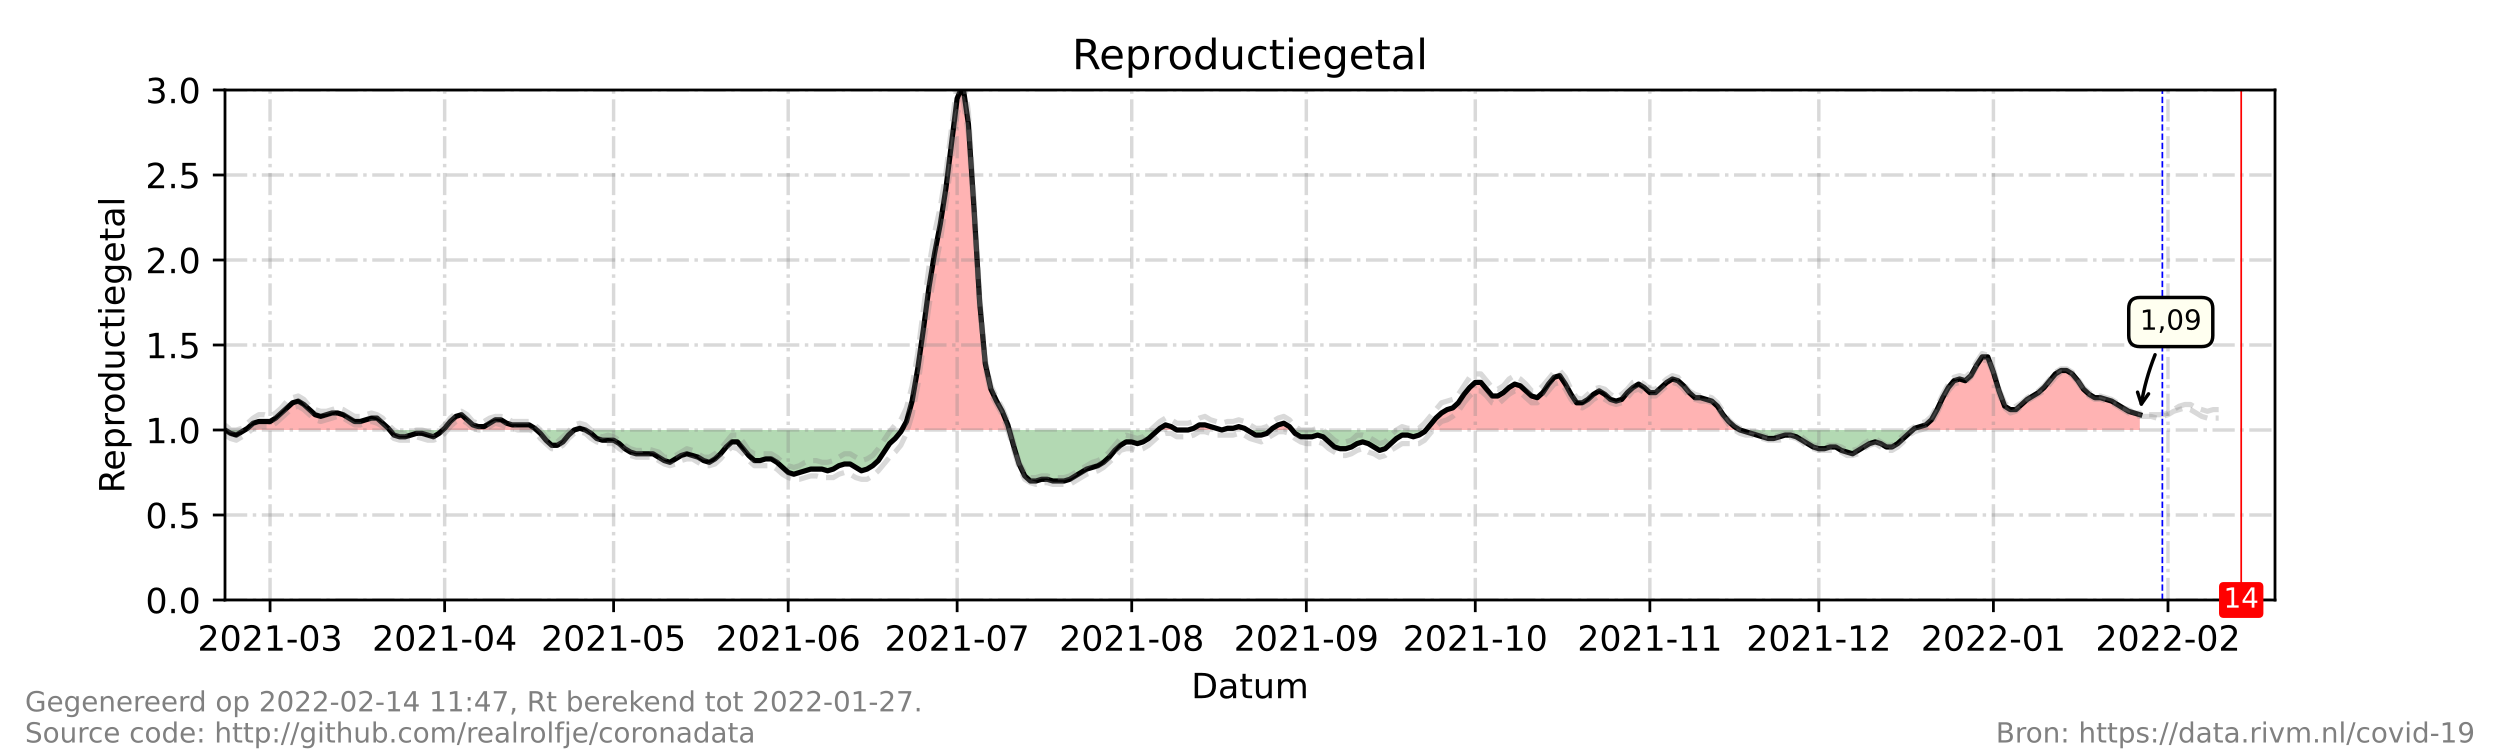 <?xml version="1.0" encoding="utf-8" standalone="no"?>
<!DOCTYPE svg PUBLIC "-//W3C//DTD SVG 1.1//EN"
  "http://www.w3.org/Graphics/SVG/1.1/DTD/svg11.dtd">
<!-- Created with matplotlib (https://matplotlib.org/) -->
<svg height="216pt" version="1.1" viewBox="0 0 720 216" width="720pt" xmlns="http://www.w3.org/2000/svg" xmlns:xlink="http://www.w3.org/1999/xlink">
 <defs>
  <style type="text/css">*{stroke-linecap:butt;stroke-linejoin:round;}</style>
 </defs>
 <g id="figure_1">
  <g id="patch_1">
   <path d="M 0 216 
L 720 216 
L 720 0 
L 0 0 
z
" style="fill:#ffffff;"/>
  </g>
  <g id="axes_1">
   <g id="patch_2">
    <path d="M 64.8 172.8 
L 655.2 172.8 
L 655.2 25.92 
L 64.8 25.92 
z
" style="fill:#ffffff;"/>
   </g>
   <g id="PolyCollection_1">
    <path clip-path="url(#p9eb1797b13)" d="M 70.477 123.84 
L 71.288 123.84 
L 72.91 123.84 
L 74.532 123.84 
L 76.154 123.84 
L 77.776 123.84 
L 79.398 123.84 
L 81.02 123.84 
L 82.642 123.84 
L 84.264 123.84 
L 85.886 123.84 
L 87.508 123.84 
L 89.13 123.84 
L 90.752 123.84 
L 92.374 123.84 
L 93.996 123.84 
L 95.618 123.84 
L 97.24 123.84 
L 98.862 123.84 
L 100.484 123.84 
L 102.105 123.84 
L 103.727 123.84 
L 105.349 123.84 
L 106.971 123.84 
L 108.593 123.84 
L 110.215 123.84 
L 111.837 123.84 
L 112.243 123.84 
L 111.837 123.35 
L 110.215 121.882 
L 108.593 120.413 
L 106.971 120.413 
L 105.349 120.902 
L 103.727 121.392 
L 102.105 121.392 
L 100.484 120.413 
L 98.862 119.434 
L 97.24 118.944 
L 95.618 118.944 
L 93.996 119.434 
L 92.374 119.923 
L 90.752 119.434 
L 89.13 117.965 
L 87.508 116.496 
L 85.886 115.517 
L 84.264 116.006 
L 82.642 117.475 
L 81.02 118.944 
L 79.398 120.413 
L 77.776 121.392 
L 76.154 121.392 
L 74.532 121.392 
L 72.91 121.882 
L 71.288 123.35 
z
" style="fill:#ff0000;fill-opacity:0.3;"/>
    <path clip-path="url(#p9eb1797b13)" d="M 127.516 123.84 
L 128.057 123.84 
L 129.679 123.84 
L 131.301 123.84 
L 132.923 123.84 
L 134.545 123.84 
L 136.167 123.84 
L 137.789 123.84 
L 139.411 123.84 
L 141.033 123.84 
L 142.655 123.84 
L 144.277 123.84 
L 145.899 123.84 
L 147.521 123.84 
L 149.143 123.84 
L 150.765 123.84 
L 152.387 123.84 
L 154.009 123.84 
L 154.549 123.84 
L 154.009 123.35 
L 152.387 122.371 
L 150.765 122.371 
L 149.143 122.371 
L 147.521 122.371 
L 145.899 121.882 
L 144.277 120.902 
L 142.655 120.902 
L 141.033 121.882 
L 139.411 122.861 
L 137.789 122.861 
L 136.167 122.371 
L 134.545 120.902 
L 132.923 119.434 
L 131.301 119.923 
L 129.679 121.392 
L 128.057 123.35 
z
" style="fill:#ff0000;fill-opacity:0.3;"/>
    <path clip-path="url(#p9eb1797b13)" d="M 165.363 123.84 
L 166.985 123.84 
L 168.607 123.84 
L 166.985 123.35 
z
" style="fill:#ff0000;fill-opacity:0.3;"/>
    <path clip-path="url(#p9eb1797b13)" d="M 259.708 123.84 
L 261.059 123.84 
L 262.681 123.84 
L 264.303 123.84 
L 265.925 123.84 
L 267.547 123.84 
L 269.169 123.84 
L 270.791 123.84 
L 272.413 123.84 
L 274.035 123.84 
L 275.657 123.84 
L 277.279 123.84 
L 278.901 123.84 
L 280.523 123.84 
L 282.145 123.84 
L 283.767 123.84 
L 285.389 123.84 
L 287.011 123.84 
L 288.633 123.84 
L 290.255 123.84 
L 290.66 123.84 
L 290.255 122.371 
L 288.633 118.454 
L 287.011 115.517 
L 285.389 112.09 
L 283.767 104.746 
L 282.145 87.12 
L 280.523 60.192 
L 278.901 35.712 
L 277.279 24.451 
L 275.657 28.368 
L 274.035 41.098 
L 272.413 54.317 
L 270.791 64.598 
L 269.169 72.922 
L 267.547 82.714 
L 265.925 94.954 
L 264.303 106.214 
L 262.681 115.517 
L 261.059 121.392 
z
" style="fill:#ff0000;fill-opacity:0.3;"/>
    <path clip-path="url(#p9eb1797b13)" d="M 333.508 123.84 
L 334.048 123.84 
L 335.67 123.84 
L 337.292 123.84 
L 338.914 123.84 
L 337.292 122.861 
L 335.67 122.371 
L 334.048 123.35 
z
" style="fill:#ff0000;fill-opacity:0.3;"/>
    <path clip-path="url(#p9eb1797b13)" d="M 342.158 123.84 
L 343.78 123.84 
L 345.402 123.84 
L 347.024 123.84 
L 348.646 123.84 
L 350.268 123.84 
L 351.89 123.84 
L 350.268 123.35 
L 348.646 122.861 
L 347.024 122.371 
L 345.402 122.371 
L 343.78 123.35 
z
" style="fill:#ff0000;fill-opacity:0.3;"/>
    <path clip-path="url(#p9eb1797b13)" d="M 351.89 123.84 
L 353.512 123.84 
L 355.134 123.84 
L 356.756 123.84 
L 358.378 123.84 
L 359.189 123.84 
L 358.378 123.35 
L 356.756 122.861 
L 355.134 123.35 
L 353.512 123.35 
z
" style="fill:#ff0000;fill-opacity:0.3;"/>
    <path clip-path="url(#p9eb1797b13)" d="M 365.947 123.84 
L 366.488 123.84 
L 368.11 123.84 
L 369.732 123.84 
L 371.354 123.84 
L 372.165 123.84 
L 371.354 122.861 
L 369.732 121.882 
L 368.11 122.371 
L 366.488 123.35 
z
" style="fill:#ff0000;fill-opacity:0.3;"/>
    <path clip-path="url(#p9eb1797b13)" d="M 410.687 123.84 
L 411.903 123.84 
L 413.525 123.84 
L 415.147 123.84 
L 416.769 123.84 
L 418.391 123.84 
L 420.013 123.84 
L 421.635 123.84 
L 423.257 123.84 
L 424.879 123.84 
L 426.501 123.84 
L 428.123 123.84 
L 429.745 123.84 
L 431.367 123.84 
L 432.989 123.84 
L 434.611 123.84 
L 436.233 123.84 
L 437.855 123.84 
L 439.477 123.84 
L 441.099 123.84 
L 442.721 123.84 
L 444.343 123.84 
L 445.965 123.84 
L 447.587 123.84 
L 449.209 123.84 
L 450.831 123.84 
L 452.453 123.84 
L 454.075 123.84 
L 455.697 123.84 
L 457.319 123.84 
L 458.941 123.84 
L 460.563 123.84 
L 462.185 123.84 
L 463.807 123.84 
L 465.429 123.84 
L 467.051 123.84 
L 468.673 123.84 
L 470.295 123.84 
L 471.916 123.84 
L 473.538 123.84 
L 475.16 123.84 
L 476.782 123.84 
L 478.404 123.84 
L 480.026 123.84 
L 481.648 123.84 
L 483.27 123.84 
L 484.892 123.84 
L 486.514 123.84 
L 488.136 123.84 
L 489.758 123.84 
L 491.38 123.84 
L 493.002 123.84 
L 494.624 123.84 
L 496.246 123.84 
L 497.868 123.84 
L 499.49 123.84 
L 501.112 123.84 
L 499.49 122.861 
L 497.868 121.392 
L 496.246 119.434 
L 494.624 116.986 
L 493.002 115.517 
L 491.38 115.027 
L 489.758 114.538 
L 488.136 114.538 
L 486.514 113.069 
L 484.892 111.11 
L 483.27 109.642 
L 481.648 109.152 
L 480.026 110.131 
L 478.404 111.6 
L 476.782 113.069 
L 475.16 113.069 
L 473.538 111.6 
L 471.916 110.621 
L 470.295 111.6 
L 468.673 113.069 
L 467.051 115.027 
L 465.429 115.517 
L 463.807 115.027 
L 462.185 113.558 
L 460.563 112.579 
L 458.941 113.558 
L 457.319 115.027 
L 455.697 116.006 
L 454.075 116.006 
L 452.453 113.558 
L 450.831 110.621 
L 449.209 108.173 
L 447.587 108.662 
L 445.965 110.621 
L 444.343 113.069 
L 442.721 114.538 
L 441.099 114.048 
L 439.477 112.579 
L 437.855 111.11 
L 436.233 110.621 
L 434.611 111.6 
L 432.989 113.069 
L 431.367 114.048 
L 429.745 114.048 
L 428.123 112.09 
L 426.501 110.131 
L 424.879 110.131 
L 423.257 111.6 
L 421.635 113.558 
L 420.013 116.006 
L 418.391 117.475 
L 416.769 117.965 
L 415.147 118.944 
L 413.525 120.413 
L 411.903 122.371 
z
" style="fill:#ff0000;fill-opacity:0.3;"/>
    <path clip-path="url(#p9eb1797b13)" d="M 550.853 123.84 
L 551.393 123.84 
L 553.015 123.84 
L 554.637 123.84 
L 556.259 123.84 
L 557.881 123.84 
L 559.503 123.84 
L 561.125 123.84 
L 562.747 123.84 
L 564.369 123.84 
L 565.991 123.84 
L 567.613 123.84 
L 569.235 123.84 
L 570.857 123.84 
L 572.479 123.84 
L 574.101 123.84 
L 575.723 123.84 
L 577.345 123.84 
L 578.967 123.84 
L 580.589 123.84 
L 582.211 123.84 
L 583.833 123.84 
L 585.455 123.84 
L 587.077 123.84 
L 588.699 123.84 
L 590.321 123.84 
L 591.943 123.84 
L 593.565 123.84 
L 595.187 123.84 
L 596.809 123.84 
L 598.431 123.84 
L 600.053 123.84 
L 601.675 123.84 
L 603.297 123.84 
L 604.919 123.84 
L 606.541 123.84 
L 608.163 123.84 
L 609.785 123.84 
L 611.407 123.84 
L 613.029 123.84 
L 614.651 123.84 
L 616.273 123.84 
L 616.273 123.84 
L 616.273 119.434 
L 614.651 118.944 
L 613.029 118.454 
L 611.407 117.475 
L 609.785 116.496 
L 608.163 115.517 
L 606.541 115.027 
L 604.919 114.538 
L 603.297 114.538 
L 601.675 113.558 
L 600.053 112.09 
L 598.431 109.642 
L 596.809 107.683 
L 595.187 106.704 
L 593.565 106.704 
L 591.943 107.683 
L 590.321 109.642 
L 588.699 111.6 
L 587.077 113.069 
L 585.455 114.048 
L 583.833 115.027 
L 582.211 116.496 
L 580.589 117.965 
L 578.967 117.965 
L 577.345 116.986 
L 575.723 112.579 
L 574.101 107.194 
L 572.479 102.787 
L 570.857 102.787 
L 569.235 105.235 
L 567.613 108.173 
L 565.991 109.642 
L 564.369 109.152 
L 562.747 109.642 
L 561.125 111.6 
L 559.503 114.538 
L 557.881 117.965 
L 556.259 120.902 
L 554.637 122.371 
L 553.015 122.861 
L 551.393 123.35 
z
" style="fill:#ff0000;fill-opacity:0.3;"/>
   </g>
   <g id="PolyCollection_2">
    <path clip-path="url(#p9eb1797b13)" d="M 64.8 123.84 
L 64.8 123.84 
L 66.422 123.84 
L 68.044 123.84 
L 69.666 123.84 
L 70.477 123.84 
L 69.666 124.33 
L 68.044 125.309 
L 66.422 124.819 
L 64.8 123.84 
z
" style="fill:#008000;fill-opacity:0.3;"/>
    <path clip-path="url(#p9eb1797b13)" d="M 112.243 123.84 
L 113.459 123.84 
L 115.081 123.84 
L 116.703 123.84 
L 118.325 123.84 
L 119.947 123.84 
L 121.569 123.84 
L 123.191 123.84 
L 124.813 123.84 
L 126.435 123.84 
L 127.516 123.84 
L 126.435 124.819 
L 124.813 125.798 
L 123.191 125.309 
L 121.569 124.819 
L 119.947 124.819 
L 118.325 125.309 
L 116.703 125.798 
L 115.081 125.798 
L 113.459 125.309 
z
" style="fill:#008000;fill-opacity:0.3;"/>
    <path clip-path="url(#p9eb1797b13)" d="M 154.549 123.84 
L 155.631 123.84 
L 157.253 123.84 
L 158.875 123.84 
L 160.497 123.84 
L 162.119 123.84 
L 163.741 123.84 
L 165.363 123.84 
L 165.363 123.84 
L 165.363 123.84 
L 163.741 125.309 
L 162.119 127.267 
L 160.497 128.246 
L 158.875 128.246 
L 157.253 126.778 
L 155.631 124.819 
z
" style="fill:#008000;fill-opacity:0.3;"/>
    <path clip-path="url(#p9eb1797b13)" d="M 168.607 123.84 
L 168.607 123.84 
L 170.229 123.84 
L 171.851 123.84 
L 173.473 123.84 
L 175.095 123.84 
L 176.716 123.84 
L 178.338 123.84 
L 179.96 123.84 
L 181.582 123.84 
L 183.204 123.84 
L 184.826 123.84 
L 186.448 123.84 
L 188.07 123.84 
L 189.692 123.84 
L 191.314 123.84 
L 192.936 123.84 
L 194.558 123.84 
L 196.18 123.84 
L 197.802 123.84 
L 199.424 123.84 
L 201.046 123.84 
L 202.668 123.84 
L 204.29 123.84 
L 205.912 123.84 
L 207.534 123.84 
L 209.156 123.84 
L 210.778 123.84 
L 212.4 123.84 
L 214.022 123.84 
L 215.644 123.84 
L 217.266 123.84 
L 218.888 123.84 
L 220.51 123.84 
L 222.132 123.84 
L 223.754 123.84 
L 225.376 123.84 
L 226.998 123.84 
L 228.62 123.84 
L 230.242 123.84 
L 231.864 123.84 
L 233.486 123.84 
L 235.108 123.84 
L 236.73 123.84 
L 238.352 123.84 
L 239.974 123.84 
L 241.596 123.84 
L 243.218 123.84 
L 244.84 123.84 
L 246.462 123.84 
L 248.084 123.84 
L 249.705 123.84 
L 251.327 123.84 
L 252.949 123.84 
L 254.571 123.84 
L 256.193 123.84 
L 257.815 123.84 
L 259.437 123.84 
L 259.708 123.84 
L 259.437 124.33 
L 257.815 126.288 
L 256.193 127.757 
L 254.571 130.205 
L 252.949 132.653 
L 251.327 134.122 
L 249.705 135.101 
L 248.084 135.59 
L 246.462 134.611 
L 244.84 133.632 
L 243.218 133.632 
L 241.596 134.122 
L 239.974 135.101 
L 238.352 135.59 
L 236.73 135.101 
L 235.108 135.101 
L 233.486 135.101 
L 231.864 135.59 
L 230.242 136.08 
L 228.62 136.57 
L 226.998 136.08 
L 225.376 134.611 
L 223.754 133.142 
L 222.132 132.163 
L 220.51 132.163 
L 218.888 132.653 
L 217.266 132.653 
L 215.644 131.184 
L 214.022 129.226 
L 212.4 127.267 
L 210.778 127.267 
L 209.156 128.736 
L 207.534 130.694 
L 205.912 132.163 
L 204.29 133.142 
L 202.668 132.653 
L 201.046 131.674 
L 199.424 131.184 
L 197.802 130.694 
L 196.18 131.184 
L 194.558 132.163 
L 192.936 133.142 
L 191.314 132.653 
L 189.692 131.674 
L 188.07 130.694 
L 186.448 130.694 
L 184.826 130.694 
L 183.204 130.694 
L 181.582 130.205 
L 179.96 129.226 
L 178.338 127.757 
L 176.716 126.778 
L 175.095 126.778 
L 173.473 126.778 
L 171.851 126.288 
L 170.229 124.819 
L 168.607 123.84 
z
" style="fill:#008000;fill-opacity:0.3;"/>
    <path clip-path="url(#p9eb1797b13)" d="M 290.66 123.84 
L 291.877 123.84 
L 293.499 123.84 
L 295.121 123.84 
L 296.743 123.84 
L 298.365 123.84 
L 299.987 123.84 
L 301.609 123.84 
L 303.231 123.84 
L 304.853 123.84 
L 306.475 123.84 
L 308.097 123.84 
L 309.719 123.84 
L 311.341 123.84 
L 312.963 123.84 
L 314.585 123.84 
L 316.207 123.84 
L 317.829 123.84 
L 319.451 123.84 
L 321.073 123.84 
L 322.695 123.84 
L 324.316 123.84 
L 325.938 123.84 
L 327.56 123.84 
L 329.182 123.84 
L 330.804 123.84 
L 332.426 123.84 
L 333.508 123.84 
L 332.426 124.819 
L 330.804 126.288 
L 329.182 127.267 
L 327.56 127.757 
L 325.938 127.267 
L 324.316 127.267 
L 322.695 128.246 
L 321.073 129.715 
L 319.451 131.674 
L 317.829 133.142 
L 316.207 134.122 
L 314.585 134.611 
L 312.963 135.101 
L 311.341 136.08 
L 309.719 137.059 
L 308.097 138.038 
L 306.475 138.528 
L 304.853 138.528 
L 303.231 138.528 
L 301.609 138.038 
L 299.987 138.038 
L 298.365 138.528 
L 296.743 138.528 
L 295.121 137.059 
L 293.499 133.632 
L 291.877 128.246 
z
" style="fill:#008000;fill-opacity:0.3;"/>
    <path clip-path="url(#p9eb1797b13)" d="M 338.914 123.84 
L 338.914 123.84 
L 340.536 123.84 
L 342.158 123.84 
L 342.158 123.84 
L 342.158 123.84 
L 340.536 123.84 
L 338.914 123.84 
z
" style="fill:#008000;fill-opacity:0.3;"/>
    <path clip-path="url(#p9eb1797b13)" d="M 351.89 123.84 
L 351.89 123.84 
L 351.89 123.84 
L 351.89 123.84 
z
" style="fill:#008000;fill-opacity:0.3;"/>
    <path clip-path="url(#p9eb1797b13)" d="M 359.189 123.84 
L 360 123.84 
L 361.622 123.84 
L 363.244 123.84 
L 364.866 123.84 
L 365.947 123.84 
L 364.866 124.819 
L 363.244 125.309 
L 361.622 125.309 
L 360 124.33 
z
" style="fill:#008000;fill-opacity:0.3;"/>
    <path clip-path="url(#p9eb1797b13)" d="M 372.165 123.84 
L 372.976 123.84 
L 374.598 123.84 
L 376.22 123.84 
L 377.842 123.84 
L 379.464 123.84 
L 381.086 123.84 
L 382.708 123.84 
L 384.33 123.84 
L 385.952 123.84 
L 387.574 123.84 
L 389.196 123.84 
L 390.818 123.84 
L 392.44 123.84 
L 394.062 123.84 
L 395.684 123.84 
L 397.305 123.84 
L 398.927 123.84 
L 400.549 123.84 
L 402.171 123.84 
L 403.793 123.84 
L 405.415 123.84 
L 407.037 123.84 
L 408.659 123.84 
L 410.281 123.84 
L 410.687 123.84 
L 410.281 124.33 
L 408.659 125.309 
L 407.037 125.798 
L 405.415 125.309 
L 403.793 125.309 
L 402.171 126.288 
L 400.549 127.757 
L 398.927 129.226 
L 397.305 129.715 
L 395.684 128.736 
L 394.062 127.757 
L 392.44 127.267 
L 390.818 127.757 
L 389.196 128.736 
L 387.574 129.226 
L 385.952 129.226 
L 384.33 128.736 
L 382.708 127.267 
L 381.086 125.798 
L 379.464 125.309 
L 377.842 125.798 
L 376.22 125.798 
L 374.598 125.798 
L 372.976 124.819 
z
" style="fill:#008000;fill-opacity:0.3;"/>
    <path clip-path="url(#p9eb1797b13)" d="M 501.112 123.84 
L 501.112 123.84 
L 502.734 123.84 
L 504.356 123.84 
L 505.978 123.84 
L 507.6 123.84 
L 509.222 123.84 
L 510.844 123.84 
L 512.466 123.84 
L 514.088 123.84 
L 515.71 123.84 
L 517.332 123.84 
L 518.954 123.84 
L 520.576 123.84 
L 522.198 123.84 
L 523.82 123.84 
L 525.442 123.84 
L 527.064 123.84 
L 528.686 123.84 
L 530.308 123.84 
L 531.93 123.84 
L 533.552 123.84 
L 535.174 123.84 
L 536.796 123.84 
L 538.418 123.84 
L 540.04 123.84 
L 541.662 123.84 
L 543.284 123.84 
L 544.905 123.84 
L 546.527 123.84 
L 548.149 123.84 
L 549.771 123.84 
L 550.853 123.84 
L 549.771 124.819 
L 548.149 126.288 
L 546.527 127.757 
L 544.905 128.736 
L 543.284 128.736 
L 541.662 127.757 
L 540.04 127.267 
L 538.418 127.757 
L 536.796 128.736 
L 535.174 129.715 
L 533.552 130.694 
L 531.93 130.205 
L 530.308 129.715 
L 528.686 128.736 
L 527.064 128.736 
L 525.442 129.226 
L 523.82 129.226 
L 522.198 128.736 
L 520.576 127.757 
L 518.954 126.778 
L 517.332 125.798 
L 515.71 125.309 
L 514.088 125.309 
L 512.466 125.798 
L 510.844 126.288 
L 509.222 126.288 
L 507.6 125.798 
L 505.978 125.309 
L 504.356 124.819 
L 502.734 124.33 
L 501.112 123.84 
z
" style="fill:#008000;fill-opacity:0.3;"/>
   </g>
   <g id="matplotlib.axis_1">
    <g id="xtick_1">
     <g id="line2d_1">
      <path clip-path="url(#p9eb1797b13)" d="M 77.776 172.8 
L 77.776 25.92 
" style="fill:none;stroke:#808080;stroke-dasharray:6.4,1.6,1,1.6;stroke-dashoffset:0;stroke-opacity:0.3;"/>
     </g>
     <g id="line2d_2">
      <defs>
       <path d="M 0 0 
L 0 3.5 
" id="mab7be809cf" style="stroke:#000000;stroke-width:0.8;"/>
      </defs>
      <g>
       <use style="stroke:#000000;stroke-width:0.8;" x="77.776" xlink:href="#mab7be809cf" y="172.8"/>
      </g>
     </g>
     <g id="text_1">
      <!-- 2021-03 -->
      <g transform="translate(56.884 187.398)scale(0.1 -0.1)">
       <defs>
        <path d="M 19.188 8.297 
L 53.609 8.297 
L 53.609 0 
L 7.328 0 
L 7.328 8.297 
Q 12.938 14.109 22.625 23.891 
Q 32.328 33.688 34.812 36.531 
Q 39.547 41.844 41.422 45.531 
Q 43.312 49.219 43.312 52.781 
Q 43.312 58.594 39.234 62.25 
Q 35.156 65.922 28.609 65.922 
Q 23.969 65.922 18.812 64.312 
Q 13.672 62.703 7.812 59.422 
L 7.812 69.391 
Q 13.766 71.781 18.938 73 
Q 24.125 74.219 28.422 74.219 
Q 39.75 74.219 46.484 68.547 
Q 53.219 62.891 53.219 53.422 
Q 53.219 48.922 51.531 44.891 
Q 49.859 40.875 45.406 35.406 
Q 44.188 33.984 37.641 27.219 
Q 31.109 20.453 19.188 8.297 
z
" id="DejaVuSans-50"/>
        <path d="M 31.781 66.406 
Q 24.172 66.406 20.328 58.906 
Q 16.5 51.422 16.5 36.375 
Q 16.5 21.391 20.328 13.891 
Q 24.172 6.391 31.781 6.391 
Q 39.453 6.391 43.281 13.891 
Q 47.125 21.391 47.125 36.375 
Q 47.125 51.422 43.281 58.906 
Q 39.453 66.406 31.781 66.406 
z
M 31.781 74.219 
Q 44.047 74.219 50.516 64.516 
Q 56.984 54.828 56.984 36.375 
Q 56.984 17.969 50.516 8.266 
Q 44.047 -1.422 31.781 -1.422 
Q 19.531 -1.422 13.062 8.266 
Q 6.594 17.969 6.594 36.375 
Q 6.594 54.828 13.062 64.516 
Q 19.531 74.219 31.781 74.219 
z
" id="DejaVuSans-48"/>
        <path d="M 12.406 8.297 
L 28.516 8.297 
L 28.516 63.922 
L 10.984 60.406 
L 10.984 69.391 
L 28.422 72.906 
L 38.281 72.906 
L 38.281 8.297 
L 54.391 8.297 
L 54.391 0 
L 12.406 0 
z
" id="DejaVuSans-49"/>
        <path d="M 4.891 31.391 
L 31.203 31.391 
L 31.203 23.391 
L 4.891 23.391 
z
" id="DejaVuSans-45"/>
        <path d="M 40.578 39.312 
Q 47.656 37.797 51.625 33 
Q 55.609 28.219 55.609 21.188 
Q 55.609 10.406 48.188 4.484 
Q 40.766 -1.422 27.094 -1.422 
Q 22.516 -1.422 17.656 -0.516 
Q 12.797 0.391 7.625 2.203 
L 7.625 11.719 
Q 11.719 9.328 16.594 8.109 
Q 21.484 6.891 26.812 6.891 
Q 36.078 6.891 40.938 10.547 
Q 45.797 14.203 45.797 21.188 
Q 45.797 27.641 41.281 31.266 
Q 36.766 34.906 28.719 34.906 
L 20.219 34.906 
L 20.219 43.016 
L 29.109 43.016 
Q 36.375 43.016 40.234 45.922 
Q 44.094 48.828 44.094 54.297 
Q 44.094 59.906 40.109 62.906 
Q 36.141 65.922 28.719 65.922 
Q 24.656 65.922 20.016 65.031 
Q 15.375 64.156 9.812 62.312 
L 9.812 71.094 
Q 15.438 72.656 20.344 73.438 
Q 25.25 74.219 29.594 74.219 
Q 40.828 74.219 47.359 69.109 
Q 53.906 64.016 53.906 55.328 
Q 53.906 49.266 50.438 45.094 
Q 46.969 40.922 40.578 39.312 
z
" id="DejaVuSans-51"/>
       </defs>
       <use xlink:href="#DejaVuSans-50"/>
       <use x="63.623" xlink:href="#DejaVuSans-48"/>
       <use x="127.246" xlink:href="#DejaVuSans-50"/>
       <use x="190.869" xlink:href="#DejaVuSans-49"/>
       <use x="254.492" xlink:href="#DejaVuSans-45"/>
       <use x="290.576" xlink:href="#DejaVuSans-48"/>
       <use x="354.199" xlink:href="#DejaVuSans-51"/>
      </g>
     </g>
    </g>
    <g id="xtick_2">
     <g id="line2d_3">
      <path clip-path="url(#p9eb1797b13)" d="M 128.057 172.8 
L 128.057 25.92 
" style="fill:none;stroke:#808080;stroke-dasharray:6.4,1.6,1,1.6;stroke-dashoffset:0;stroke-opacity:0.3;"/>
     </g>
     <g id="line2d_4">
      <g>
       <use style="stroke:#000000;stroke-width:0.8;" x="128.057" xlink:href="#mab7be809cf" y="172.8"/>
      </g>
     </g>
     <g id="text_2">
      <!-- 2021-04 -->
      <g transform="translate(107.166 187.398)scale(0.1 -0.1)">
       <defs>
        <path d="M 37.797 64.312 
L 12.891 25.391 
L 37.797 25.391 
z
M 35.203 72.906 
L 47.609 72.906 
L 47.609 25.391 
L 58.016 25.391 
L 58.016 17.188 
L 47.609 17.188 
L 47.609 0 
L 37.797 0 
L 37.797 17.188 
L 4.891 17.188 
L 4.891 26.703 
z
" id="DejaVuSans-52"/>
       </defs>
       <use xlink:href="#DejaVuSans-50"/>
       <use x="63.623" xlink:href="#DejaVuSans-48"/>
       <use x="127.246" xlink:href="#DejaVuSans-50"/>
       <use x="190.869" xlink:href="#DejaVuSans-49"/>
       <use x="254.492" xlink:href="#DejaVuSans-45"/>
       <use x="290.576" xlink:href="#DejaVuSans-48"/>
       <use x="354.199" xlink:href="#DejaVuSans-52"/>
      </g>
     </g>
    </g>
    <g id="xtick_3">
     <g id="line2d_5">
      <path clip-path="url(#p9eb1797b13)" d="M 176.716 172.8 
L 176.716 25.92 
" style="fill:none;stroke:#808080;stroke-dasharray:6.4,1.6,1,1.6;stroke-dashoffset:0;stroke-opacity:0.3;"/>
     </g>
     <g id="line2d_6">
      <g>
       <use style="stroke:#000000;stroke-width:0.8;" x="176.716" xlink:href="#mab7be809cf" y="172.8"/>
      </g>
     </g>
     <g id="text_3">
      <!-- 2021-05 -->
      <g transform="translate(155.825 187.398)scale(0.1 -0.1)">
       <defs>
        <path d="M 10.797 72.906 
L 49.516 72.906 
L 49.516 64.594 
L 19.828 64.594 
L 19.828 46.734 
Q 21.969 47.469 24.109 47.828 
Q 26.266 48.188 28.422 48.188 
Q 40.625 48.188 47.75 41.5 
Q 54.891 34.812 54.891 23.391 
Q 54.891 11.625 47.562 5.094 
Q 40.234 -1.422 26.906 -1.422 
Q 22.312 -1.422 17.547 -0.641 
Q 12.797 0.141 7.719 1.703 
L 7.719 11.625 
Q 12.109 9.234 16.797 8.062 
Q 21.484 6.891 26.703 6.891 
Q 35.156 6.891 40.078 11.328 
Q 45.016 15.766 45.016 23.391 
Q 45.016 31 40.078 35.438 
Q 35.156 39.891 26.703 39.891 
Q 22.75 39.891 18.812 39.016 
Q 14.891 38.141 10.797 36.281 
z
" id="DejaVuSans-53"/>
       </defs>
       <use xlink:href="#DejaVuSans-50"/>
       <use x="63.623" xlink:href="#DejaVuSans-48"/>
       <use x="127.246" xlink:href="#DejaVuSans-50"/>
       <use x="190.869" xlink:href="#DejaVuSans-49"/>
       <use x="254.492" xlink:href="#DejaVuSans-45"/>
       <use x="290.576" xlink:href="#DejaVuSans-48"/>
       <use x="354.199" xlink:href="#DejaVuSans-53"/>
      </g>
     </g>
    </g>
    <g id="xtick_4">
     <g id="line2d_7">
      <path clip-path="url(#p9eb1797b13)" d="M 226.998 172.8 
L 226.998 25.92 
" style="fill:none;stroke:#808080;stroke-dasharray:6.4,1.6,1,1.6;stroke-dashoffset:0;stroke-opacity:0.3;"/>
     </g>
     <g id="line2d_8">
      <g>
       <use style="stroke:#000000;stroke-width:0.8;" x="226.998" xlink:href="#mab7be809cf" y="172.8"/>
      </g>
     </g>
     <g id="text_4">
      <!-- 2021-06 -->
      <g transform="translate(206.106 187.398)scale(0.1 -0.1)">
       <defs>
        <path d="M 33.016 40.375 
Q 26.375 40.375 22.484 35.828 
Q 18.609 31.297 18.609 23.391 
Q 18.609 15.531 22.484 10.953 
Q 26.375 6.391 33.016 6.391 
Q 39.656 6.391 43.531 10.953 
Q 47.406 15.531 47.406 23.391 
Q 47.406 31.297 43.531 35.828 
Q 39.656 40.375 33.016 40.375 
z
M 52.594 71.297 
L 52.594 62.312 
Q 48.875 64.062 45.094 64.984 
Q 41.312 65.922 37.594 65.922 
Q 27.828 65.922 22.672 59.328 
Q 17.531 52.734 16.797 39.406 
Q 19.672 43.656 24.016 45.922 
Q 28.375 48.188 33.594 48.188 
Q 44.578 48.188 50.953 41.516 
Q 57.328 34.859 57.328 23.391 
Q 57.328 12.156 50.688 5.359 
Q 44.047 -1.422 33.016 -1.422 
Q 20.359 -1.422 13.672 8.266 
Q 6.984 17.969 6.984 36.375 
Q 6.984 53.656 15.188 63.938 
Q 23.391 74.219 37.203 74.219 
Q 40.922 74.219 44.703 73.484 
Q 48.484 72.75 52.594 71.297 
z
" id="DejaVuSans-54"/>
       </defs>
       <use xlink:href="#DejaVuSans-50"/>
       <use x="63.623" xlink:href="#DejaVuSans-48"/>
       <use x="127.246" xlink:href="#DejaVuSans-50"/>
       <use x="190.869" xlink:href="#DejaVuSans-49"/>
       <use x="254.492" xlink:href="#DejaVuSans-45"/>
       <use x="290.576" xlink:href="#DejaVuSans-48"/>
       <use x="354.199" xlink:href="#DejaVuSans-54"/>
      </g>
     </g>
    </g>
    <g id="xtick_5">
     <g id="line2d_9">
      <path clip-path="url(#p9eb1797b13)" d="M 275.657 172.8 
L 275.657 25.92 
" style="fill:none;stroke:#808080;stroke-dasharray:6.4,1.6,1,1.6;stroke-dashoffset:0;stroke-opacity:0.3;"/>
     </g>
     <g id="line2d_10">
      <g>
       <use style="stroke:#000000;stroke-width:0.8;" x="275.657" xlink:href="#mab7be809cf" y="172.8"/>
      </g>
     </g>
     <g id="text_5">
      <!-- 2021-07 -->
      <g transform="translate(254.766 187.398)scale(0.1 -0.1)">
       <defs>
        <path d="M 8.203 72.906 
L 55.078 72.906 
L 55.078 68.703 
L 28.609 0 
L 18.312 0 
L 43.219 64.594 
L 8.203 64.594 
z
" id="DejaVuSans-55"/>
       </defs>
       <use xlink:href="#DejaVuSans-50"/>
       <use x="63.623" xlink:href="#DejaVuSans-48"/>
       <use x="127.246" xlink:href="#DejaVuSans-50"/>
       <use x="190.869" xlink:href="#DejaVuSans-49"/>
       <use x="254.492" xlink:href="#DejaVuSans-45"/>
       <use x="290.576" xlink:href="#DejaVuSans-48"/>
       <use x="354.199" xlink:href="#DejaVuSans-55"/>
      </g>
     </g>
    </g>
    <g id="xtick_6">
     <g id="line2d_11">
      <path clip-path="url(#p9eb1797b13)" d="M 325.938 172.8 
L 325.938 25.92 
" style="fill:none;stroke:#808080;stroke-dasharray:6.4,1.6,1,1.6;stroke-dashoffset:0;stroke-opacity:0.3;"/>
     </g>
     <g id="line2d_12">
      <g>
       <use style="stroke:#000000;stroke-width:0.8;" x="325.938" xlink:href="#mab7be809cf" y="172.8"/>
      </g>
     </g>
     <g id="text_6">
      <!-- 2021-08 -->
      <g transform="translate(305.047 187.398)scale(0.1 -0.1)">
       <defs>
        <path d="M 31.781 34.625 
Q 24.75 34.625 20.719 30.859 
Q 16.703 27.094 16.703 20.516 
Q 16.703 13.922 20.719 10.156 
Q 24.75 6.391 31.781 6.391 
Q 38.812 6.391 42.859 10.172 
Q 46.922 13.969 46.922 20.516 
Q 46.922 27.094 42.891 30.859 
Q 38.875 34.625 31.781 34.625 
z
M 21.922 38.812 
Q 15.578 40.375 12.031 44.719 
Q 8.5 49.078 8.5 55.328 
Q 8.5 64.062 14.719 69.141 
Q 20.953 74.219 31.781 74.219 
Q 42.672 74.219 48.875 69.141 
Q 55.078 64.062 55.078 55.328 
Q 55.078 49.078 51.531 44.719 
Q 48 40.375 41.703 38.812 
Q 48.828 37.156 52.797 32.312 
Q 56.781 27.484 56.781 20.516 
Q 56.781 9.906 50.312 4.234 
Q 43.844 -1.422 31.781 -1.422 
Q 19.734 -1.422 13.25 4.234 
Q 6.781 9.906 6.781 20.516 
Q 6.781 27.484 10.781 32.312 
Q 14.797 37.156 21.922 38.812 
z
M 18.312 54.391 
Q 18.312 48.734 21.844 45.562 
Q 25.391 42.391 31.781 42.391 
Q 38.141 42.391 41.719 45.562 
Q 45.312 48.734 45.312 54.391 
Q 45.312 60.062 41.719 63.234 
Q 38.141 66.406 31.781 66.406 
Q 25.391 66.406 21.844 63.234 
Q 18.312 60.062 18.312 54.391 
z
" id="DejaVuSans-56"/>
       </defs>
       <use xlink:href="#DejaVuSans-50"/>
       <use x="63.623" xlink:href="#DejaVuSans-48"/>
       <use x="127.246" xlink:href="#DejaVuSans-50"/>
       <use x="190.869" xlink:href="#DejaVuSans-49"/>
       <use x="254.492" xlink:href="#DejaVuSans-45"/>
       <use x="290.576" xlink:href="#DejaVuSans-48"/>
       <use x="354.199" xlink:href="#DejaVuSans-56"/>
      </g>
     </g>
    </g>
    <g id="xtick_7">
     <g id="line2d_13">
      <path clip-path="url(#p9eb1797b13)" d="M 376.22 172.8 
L 376.22 25.92 
" style="fill:none;stroke:#808080;stroke-dasharray:6.4,1.6,1,1.6;stroke-dashoffset:0;stroke-opacity:0.3;"/>
     </g>
     <g id="line2d_14">
      <g>
       <use style="stroke:#000000;stroke-width:0.8;" x="376.22" xlink:href="#mab7be809cf" y="172.8"/>
      </g>
     </g>
     <g id="text_7">
      <!-- 2021-09 -->
      <g transform="translate(355.328 187.398)scale(0.1 -0.1)">
       <defs>
        <path d="M 10.984 1.516 
L 10.984 10.5 
Q 14.703 8.734 18.5 7.812 
Q 22.312 6.891 25.984 6.891 
Q 35.75 6.891 40.891 13.453 
Q 46.047 20.016 46.781 33.406 
Q 43.953 29.203 39.594 26.953 
Q 35.25 24.703 29.984 24.703 
Q 19.047 24.703 12.672 31.312 
Q 6.297 37.938 6.297 49.422 
Q 6.297 60.641 12.938 67.422 
Q 19.578 74.219 30.609 74.219 
Q 43.266 74.219 49.922 64.516 
Q 56.594 54.828 56.594 36.375 
Q 56.594 19.141 48.406 8.859 
Q 40.234 -1.422 26.422 -1.422 
Q 22.703 -1.422 18.891 -0.688 
Q 15.094 0.047 10.984 1.516 
z
M 30.609 32.422 
Q 37.25 32.422 41.125 36.953 
Q 45.016 41.5 45.016 49.422 
Q 45.016 57.281 41.125 61.844 
Q 37.25 66.406 30.609 66.406 
Q 23.969 66.406 20.094 61.844 
Q 16.219 57.281 16.219 49.422 
Q 16.219 41.5 20.094 36.953 
Q 23.969 32.422 30.609 32.422 
z
" id="DejaVuSans-57"/>
       </defs>
       <use xlink:href="#DejaVuSans-50"/>
       <use x="63.623" xlink:href="#DejaVuSans-48"/>
       <use x="127.246" xlink:href="#DejaVuSans-50"/>
       <use x="190.869" xlink:href="#DejaVuSans-49"/>
       <use x="254.492" xlink:href="#DejaVuSans-45"/>
       <use x="290.576" xlink:href="#DejaVuSans-48"/>
       <use x="354.199" xlink:href="#DejaVuSans-57"/>
      </g>
     </g>
    </g>
    <g id="xtick_8">
     <g id="line2d_15">
      <path clip-path="url(#p9eb1797b13)" d="M 424.879 172.8 
L 424.879 25.92 
" style="fill:none;stroke:#808080;stroke-dasharray:6.4,1.6,1,1.6;stroke-dashoffset:0;stroke-opacity:0.3;"/>
     </g>
     <g id="line2d_16">
      <g>
       <use style="stroke:#000000;stroke-width:0.8;" x="424.879" xlink:href="#mab7be809cf" y="172.8"/>
      </g>
     </g>
     <g id="text_8">
      <!-- 2021-10 -->
      <g transform="translate(403.988 187.398)scale(0.1 -0.1)">
       <use xlink:href="#DejaVuSans-50"/>
       <use x="63.623" xlink:href="#DejaVuSans-48"/>
       <use x="127.246" xlink:href="#DejaVuSans-50"/>
       <use x="190.869" xlink:href="#DejaVuSans-49"/>
       <use x="254.492" xlink:href="#DejaVuSans-45"/>
       <use x="290.576" xlink:href="#DejaVuSans-49"/>
       <use x="354.199" xlink:href="#DejaVuSans-48"/>
      </g>
     </g>
    </g>
    <g id="xtick_9">
     <g id="line2d_17">
      <path clip-path="url(#p9eb1797b13)" d="M 475.16 172.8 
L 475.16 25.92 
" style="fill:none;stroke:#808080;stroke-dasharray:6.4,1.6,1,1.6;stroke-dashoffset:0;stroke-opacity:0.3;"/>
     </g>
     <g id="line2d_18">
      <g>
       <use style="stroke:#000000;stroke-width:0.8;" x="475.16" xlink:href="#mab7be809cf" y="172.8"/>
      </g>
     </g>
     <g id="text_9">
      <!-- 2021-11 -->
      <g transform="translate(454.269 187.398)scale(0.1 -0.1)">
       <use xlink:href="#DejaVuSans-50"/>
       <use x="63.623" xlink:href="#DejaVuSans-48"/>
       <use x="127.246" xlink:href="#DejaVuSans-50"/>
       <use x="190.869" xlink:href="#DejaVuSans-49"/>
       <use x="254.492" xlink:href="#DejaVuSans-45"/>
       <use x="290.576" xlink:href="#DejaVuSans-49"/>
       <use x="354.199" xlink:href="#DejaVuSans-49"/>
      </g>
     </g>
    </g>
    <g id="xtick_10">
     <g id="line2d_19">
      <path clip-path="url(#p9eb1797b13)" d="M 523.82 172.8 
L 523.82 25.92 
" style="fill:none;stroke:#808080;stroke-dasharray:6.4,1.6,1,1.6;stroke-dashoffset:0;stroke-opacity:0.3;"/>
     </g>
     <g id="line2d_20">
      <g>
       <use style="stroke:#000000;stroke-width:0.8;" x="523.82" xlink:href="#mab7be809cf" y="172.8"/>
      </g>
     </g>
     <g id="text_10">
      <!-- 2021-12 -->
      <g transform="translate(502.928 187.398)scale(0.1 -0.1)">
       <use xlink:href="#DejaVuSans-50"/>
       <use x="63.623" xlink:href="#DejaVuSans-48"/>
       <use x="127.246" xlink:href="#DejaVuSans-50"/>
       <use x="190.869" xlink:href="#DejaVuSans-49"/>
       <use x="254.492" xlink:href="#DejaVuSans-45"/>
       <use x="290.576" xlink:href="#DejaVuSans-49"/>
       <use x="354.199" xlink:href="#DejaVuSans-50"/>
      </g>
     </g>
    </g>
    <g id="xtick_11">
     <g id="line2d_21">
      <path clip-path="url(#p9eb1797b13)" d="M 574.101 172.8 
L 574.101 25.92 
" style="fill:none;stroke:#808080;stroke-dasharray:6.4,1.6,1,1.6;stroke-dashoffset:0;stroke-opacity:0.3;"/>
     </g>
     <g id="line2d_22">
      <g>
       <use style="stroke:#000000;stroke-width:0.8;" x="574.101" xlink:href="#mab7be809cf" y="172.8"/>
      </g>
     </g>
     <g id="text_11">
      <!-- 2022-01 -->
      <g transform="translate(553.21 187.398)scale(0.1 -0.1)">
       <use xlink:href="#DejaVuSans-50"/>
       <use x="63.623" xlink:href="#DejaVuSans-48"/>
       <use x="127.246" xlink:href="#DejaVuSans-50"/>
       <use x="190.869" xlink:href="#DejaVuSans-50"/>
       <use x="254.492" xlink:href="#DejaVuSans-45"/>
       <use x="290.576" xlink:href="#DejaVuSans-48"/>
       <use x="354.199" xlink:href="#DejaVuSans-49"/>
      </g>
     </g>
    </g>
    <g id="xtick_12">
     <g id="line2d_23">
      <path clip-path="url(#p9eb1797b13)" d="M 624.382 172.8 
L 624.382 25.92 
" style="fill:none;stroke:#808080;stroke-dasharray:6.4,1.6,1,1.6;stroke-dashoffset:0;stroke-opacity:0.3;"/>
     </g>
     <g id="line2d_24">
      <g>
       <use style="stroke:#000000;stroke-width:0.8;" x="624.382" xlink:href="#mab7be809cf" y="172.8"/>
      </g>
     </g>
     <g id="text_12">
      <!-- 2022-02 -->
      <g transform="translate(603.491 187.398)scale(0.1 -0.1)">
       <use xlink:href="#DejaVuSans-50"/>
       <use x="63.623" xlink:href="#DejaVuSans-48"/>
       <use x="127.246" xlink:href="#DejaVuSans-50"/>
       <use x="190.869" xlink:href="#DejaVuSans-50"/>
       <use x="254.492" xlink:href="#DejaVuSans-45"/>
       <use x="290.576" xlink:href="#DejaVuSans-48"/>
       <use x="354.199" xlink:href="#DejaVuSans-50"/>
      </g>
     </g>
    </g>
    <g id="text_13">
     <!-- Datum -->
     <g transform="translate(343.087 201.077)scale(0.1 -0.1)">
      <defs>
       <path d="M 19.672 64.797 
L 19.672 8.109 
L 31.594 8.109 
Q 46.688 8.109 53.688 14.938 
Q 60.688 21.781 60.688 36.531 
Q 60.688 51.172 53.688 57.984 
Q 46.688 64.797 31.594 64.797 
z
M 9.812 72.906 
L 30.078 72.906 
Q 51.266 72.906 61.172 64.094 
Q 71.094 55.281 71.094 36.531 
Q 71.094 17.672 61.125 8.828 
Q 51.172 0 30.078 0 
L 9.812 0 
z
" id="DejaVuSans-68"/>
       <path d="M 34.281 27.484 
Q 23.391 27.484 19.188 25 
Q 14.984 22.516 14.984 16.5 
Q 14.984 11.719 18.141 8.906 
Q 21.297 6.109 26.703 6.109 
Q 34.188 6.109 38.703 11.406 
Q 43.219 16.703 43.219 25.484 
L 43.219 27.484 
z
M 52.203 31.203 
L 52.203 0 
L 43.219 0 
L 43.219 8.297 
Q 40.141 3.328 35.547 0.953 
Q 30.953 -1.422 24.312 -1.422 
Q 15.922 -1.422 10.953 3.297 
Q 6 8.016 6 15.922 
Q 6 25.141 12.172 29.828 
Q 18.359 34.516 30.609 34.516 
L 43.219 34.516 
L 43.219 35.406 
Q 43.219 41.609 39.141 45 
Q 35.062 48.391 27.688 48.391 
Q 23 48.391 18.547 47.266 
Q 14.109 46.141 10.016 43.891 
L 10.016 52.203 
Q 14.938 54.109 19.578 55.047 
Q 24.219 56 28.609 56 
Q 40.484 56 46.344 49.844 
Q 52.203 43.703 52.203 31.203 
z
" id="DejaVuSans-97"/>
       <path d="M 18.312 70.219 
L 18.312 54.688 
L 36.812 54.688 
L 36.812 47.703 
L 18.312 47.703 
L 18.312 18.016 
Q 18.312 11.328 20.141 9.422 
Q 21.969 7.516 27.594 7.516 
L 36.812 7.516 
L 36.812 0 
L 27.594 0 
Q 17.188 0 13.234 3.875 
Q 9.281 7.766 9.281 18.016 
L 9.281 47.703 
L 2.688 47.703 
L 2.688 54.688 
L 9.281 54.688 
L 9.281 70.219 
z
" id="DejaVuSans-116"/>
       <path d="M 8.5 21.578 
L 8.5 54.688 
L 17.484 54.688 
L 17.484 21.922 
Q 17.484 14.156 20.5 10.266 
Q 23.531 6.391 29.594 6.391 
Q 36.859 6.391 41.078 11.031 
Q 45.312 15.672 45.312 23.688 
L 45.312 54.688 
L 54.297 54.688 
L 54.297 0 
L 45.312 0 
L 45.312 8.406 
Q 42.047 3.422 37.719 1 
Q 33.406 -1.422 27.688 -1.422 
Q 18.266 -1.422 13.375 4.438 
Q 8.5 10.297 8.5 21.578 
z
M 31.109 56 
z
" id="DejaVuSans-117"/>
       <path d="M 52 44.188 
Q 55.375 50.25 60.062 53.125 
Q 64.75 56 71.094 56 
Q 79.641 56 84.281 50.016 
Q 88.922 44.047 88.922 33.016 
L 88.922 0 
L 79.891 0 
L 79.891 32.719 
Q 79.891 40.578 77.094 44.375 
Q 74.312 48.188 68.609 48.188 
Q 61.625 48.188 57.562 43.547 
Q 53.516 38.922 53.516 30.906 
L 53.516 0 
L 44.484 0 
L 44.484 32.719 
Q 44.484 40.625 41.703 44.406 
Q 38.922 48.188 33.109 48.188 
Q 26.219 48.188 22.156 43.531 
Q 18.109 38.875 18.109 30.906 
L 18.109 0 
L 9.078 0 
L 9.078 54.688 
L 18.109 54.688 
L 18.109 46.188 
Q 21.188 51.219 25.484 53.609 
Q 29.781 56 35.688 56 
Q 41.656 56 45.828 52.969 
Q 50 49.953 52 44.188 
z
" id="DejaVuSans-109"/>
      </defs>
      <use xlink:href="#DejaVuSans-68"/>
      <use x="77.002" xlink:href="#DejaVuSans-97"/>
      <use x="138.281" xlink:href="#DejaVuSans-116"/>
      <use x="177.49" xlink:href="#DejaVuSans-117"/>
      <use x="240.869" xlink:href="#DejaVuSans-109"/>
     </g>
    </g>
   </g>
   <g id="matplotlib.axis_2">
    <g id="ytick_1">
     <g id="line2d_25">
      <path clip-path="url(#p9eb1797b13)" d="M 64.8 172.8 
L 655.2 172.8 
" style="fill:none;stroke:#808080;stroke-dasharray:6.4,1.6,1,1.6;stroke-dashoffset:0;stroke-opacity:0.3;"/>
     </g>
     <g id="line2d_26">
      <defs>
       <path d="M 0 0 
L -3.5 0 
" id="m35d163d7cc" style="stroke:#000000;stroke-width:0.8;"/>
      </defs>
      <g>
       <use style="stroke:#000000;stroke-width:0.8;" x="64.8" xlink:href="#m35d163d7cc" y="172.8"/>
      </g>
     </g>
     <g id="text_14">
      <!-- 0.0 -->
      <g transform="translate(41.897 176.599)scale(0.1 -0.1)">
       <defs>
        <path d="M 10.688 12.406 
L 21 12.406 
L 21 0 
L 10.688 0 
z
" id="DejaVuSans-46"/>
       </defs>
       <use xlink:href="#DejaVuSans-48"/>
       <use x="63.623" xlink:href="#DejaVuSans-46"/>
       <use x="95.41" xlink:href="#DejaVuSans-48"/>
      </g>
     </g>
    </g>
    <g id="ytick_2">
     <g id="line2d_27">
      <path clip-path="url(#p9eb1797b13)" d="M 64.8 148.32 
L 655.2 148.32 
" style="fill:none;stroke:#808080;stroke-dasharray:6.4,1.6,1,1.6;stroke-dashoffset:0;stroke-opacity:0.3;"/>
     </g>
     <g id="line2d_28">
      <g>
       <use style="stroke:#000000;stroke-width:0.8;" x="64.8" xlink:href="#m35d163d7cc" y="148.32"/>
      </g>
     </g>
     <g id="text_15">
      <!-- 0.5 -->
      <g transform="translate(41.897 152.119)scale(0.1 -0.1)">
       <use xlink:href="#DejaVuSans-48"/>
       <use x="63.623" xlink:href="#DejaVuSans-46"/>
       <use x="95.41" xlink:href="#DejaVuSans-53"/>
      </g>
     </g>
    </g>
    <g id="ytick_3">
     <g id="line2d_29">
      <path clip-path="url(#p9eb1797b13)" d="M 64.8 123.84 
L 655.2 123.84 
" style="fill:none;stroke:#808080;stroke-dasharray:6.4,1.6,1,1.6;stroke-dashoffset:0;stroke-opacity:0.3;"/>
     </g>
     <g id="line2d_30">
      <g>
       <use style="stroke:#000000;stroke-width:0.8;" x="64.8" xlink:href="#m35d163d7cc" y="123.84"/>
      </g>
     </g>
     <g id="text_16">
      <!-- 1.0 -->
      <g transform="translate(41.897 127.639)scale(0.1 -0.1)">
       <use xlink:href="#DejaVuSans-49"/>
       <use x="63.623" xlink:href="#DejaVuSans-46"/>
       <use x="95.41" xlink:href="#DejaVuSans-48"/>
      </g>
     </g>
    </g>
    <g id="ytick_4">
     <g id="line2d_31">
      <path clip-path="url(#p9eb1797b13)" d="M 64.8 99.36 
L 655.2 99.36 
" style="fill:none;stroke:#808080;stroke-dasharray:6.4,1.6,1,1.6;stroke-dashoffset:0;stroke-opacity:0.3;"/>
     </g>
     <g id="line2d_32">
      <g>
       <use style="stroke:#000000;stroke-width:0.8;" x="64.8" xlink:href="#m35d163d7cc" y="99.36"/>
      </g>
     </g>
     <g id="text_17">
      <!-- 1.5 -->
      <g transform="translate(41.897 103.159)scale(0.1 -0.1)">
       <use xlink:href="#DejaVuSans-49"/>
       <use x="63.623" xlink:href="#DejaVuSans-46"/>
       <use x="95.41" xlink:href="#DejaVuSans-53"/>
      </g>
     </g>
    </g>
    <g id="ytick_5">
     <g id="line2d_33">
      <path clip-path="url(#p9eb1797b13)" d="M 64.8 74.88 
L 655.2 74.88 
" style="fill:none;stroke:#808080;stroke-dasharray:6.4,1.6,1,1.6;stroke-dashoffset:0;stroke-opacity:0.3;"/>
     </g>
     <g id="line2d_34">
      <g>
       <use style="stroke:#000000;stroke-width:0.8;" x="64.8" xlink:href="#m35d163d7cc" y="74.88"/>
      </g>
     </g>
     <g id="text_18">
      <!-- 2.0 -->
      <g transform="translate(41.897 78.679)scale(0.1 -0.1)">
       <use xlink:href="#DejaVuSans-50"/>
       <use x="63.623" xlink:href="#DejaVuSans-46"/>
       <use x="95.41" xlink:href="#DejaVuSans-48"/>
      </g>
     </g>
    </g>
    <g id="ytick_6">
     <g id="line2d_35">
      <path clip-path="url(#p9eb1797b13)" d="M 64.8 50.4 
L 655.2 50.4 
" style="fill:none;stroke:#808080;stroke-dasharray:6.4,1.6,1,1.6;stroke-dashoffset:0;stroke-opacity:0.3;"/>
     </g>
     <g id="line2d_36">
      <g>
       <use style="stroke:#000000;stroke-width:0.8;" x="64.8" xlink:href="#m35d163d7cc" y="50.4"/>
      </g>
     </g>
     <g id="text_19">
      <!-- 2.5 -->
      <g transform="translate(41.897 54.199)scale(0.1 -0.1)">
       <use xlink:href="#DejaVuSans-50"/>
       <use x="63.623" xlink:href="#DejaVuSans-46"/>
       <use x="95.41" xlink:href="#DejaVuSans-53"/>
      </g>
     </g>
    </g>
    <g id="ytick_7">
     <g id="line2d_37">
      <path clip-path="url(#p9eb1797b13)" d="M 64.8 25.92 
L 655.2 25.92 
" style="fill:none;stroke:#808080;stroke-dasharray:6.4,1.6,1,1.6;stroke-dashoffset:0;stroke-opacity:0.3;"/>
     </g>
     <g id="line2d_38">
      <g>
       <use style="stroke:#000000;stroke-width:0.8;" x="64.8" xlink:href="#m35d163d7cc" y="25.92"/>
      </g>
     </g>
     <g id="text_20">
      <!-- 3.0 -->
      <g transform="translate(41.897 29.719)scale(0.1 -0.1)">
       <use xlink:href="#DejaVuSans-51"/>
       <use x="63.623" xlink:href="#DejaVuSans-46"/>
       <use x="95.41" xlink:href="#DejaVuSans-48"/>
      </g>
     </g>
    </g>
    <g id="text_21">
     <!-- Reproductiegetal -->
     <g transform="translate(35.817 142.044)rotate(-90)scale(0.1 -0.1)">
      <defs>
       <path d="M 44.391 34.188 
Q 47.562 33.109 50.562 29.594 
Q 53.562 26.078 56.594 19.922 
L 66.609 0 
L 56 0 
L 46.688 18.703 
Q 43.062 26.031 39.672 28.422 
Q 36.281 30.812 30.422 30.812 
L 19.672 30.812 
L 19.672 0 
L 9.812 0 
L 9.812 72.906 
L 32.078 72.906 
Q 44.578 72.906 50.734 67.672 
Q 56.891 62.453 56.891 51.906 
Q 56.891 45.016 53.688 40.469 
Q 50.484 35.938 44.391 34.188 
z
M 19.672 64.797 
L 19.672 38.922 
L 32.078 38.922 
Q 39.203 38.922 42.844 42.219 
Q 46.484 45.516 46.484 51.906 
Q 46.484 58.297 42.844 61.547 
Q 39.203 64.797 32.078 64.797 
z
" id="DejaVuSans-82"/>
       <path d="M 56.203 29.594 
L 56.203 25.203 
L 14.891 25.203 
Q 15.484 15.922 20.484 11.062 
Q 25.484 6.203 34.422 6.203 
Q 39.594 6.203 44.453 7.469 
Q 49.312 8.734 54.109 11.281 
L 54.109 2.781 
Q 49.266 0.734 44.188 -0.344 
Q 39.109 -1.422 33.891 -1.422 
Q 20.797 -1.422 13.156 6.188 
Q 5.516 13.812 5.516 26.812 
Q 5.516 40.234 12.766 48.109 
Q 20.016 56 32.328 56 
Q 43.359 56 49.781 48.891 
Q 56.203 41.797 56.203 29.594 
z
M 47.219 32.234 
Q 47.125 39.594 43.094 43.984 
Q 39.062 48.391 32.422 48.391 
Q 24.906 48.391 20.391 44.141 
Q 15.875 39.891 15.188 32.172 
z
" id="DejaVuSans-101"/>
       <path d="M 18.109 8.203 
L 18.109 -20.797 
L 9.078 -20.797 
L 9.078 54.688 
L 18.109 54.688 
L 18.109 46.391 
Q 20.953 51.266 25.266 53.625 
Q 29.594 56 35.594 56 
Q 45.562 56 51.781 48.094 
Q 58.016 40.188 58.016 27.297 
Q 58.016 14.406 51.781 6.484 
Q 45.562 -1.422 35.594 -1.422 
Q 29.594 -1.422 25.266 0.953 
Q 20.953 3.328 18.109 8.203 
z
M 48.688 27.297 
Q 48.688 37.203 44.609 42.844 
Q 40.531 48.484 33.406 48.484 
Q 26.266 48.484 22.188 42.844 
Q 18.109 37.203 18.109 27.297 
Q 18.109 17.391 22.188 11.75 
Q 26.266 6.109 33.406 6.109 
Q 40.531 6.109 44.609 11.75 
Q 48.688 17.391 48.688 27.297 
z
" id="DejaVuSans-112"/>
       <path d="M 41.109 46.297 
Q 39.594 47.172 37.812 47.578 
Q 36.031 48 33.891 48 
Q 26.266 48 22.188 43.047 
Q 18.109 38.094 18.109 28.812 
L 18.109 0 
L 9.078 0 
L 9.078 54.688 
L 18.109 54.688 
L 18.109 46.188 
Q 20.953 51.172 25.484 53.578 
Q 30.031 56 36.531 56 
Q 37.453 56 38.578 55.875 
Q 39.703 55.766 41.062 55.516 
z
" id="DejaVuSans-114"/>
       <path d="M 30.609 48.391 
Q 23.391 48.391 19.188 42.75 
Q 14.984 37.109 14.984 27.297 
Q 14.984 17.484 19.156 11.844 
Q 23.344 6.203 30.609 6.203 
Q 37.797 6.203 41.984 11.859 
Q 46.188 17.531 46.188 27.297 
Q 46.188 37.016 41.984 42.703 
Q 37.797 48.391 30.609 48.391 
z
M 30.609 56 
Q 42.328 56 49.016 48.375 
Q 55.719 40.766 55.719 27.297 
Q 55.719 13.875 49.016 6.219 
Q 42.328 -1.422 30.609 -1.422 
Q 18.844 -1.422 12.172 6.219 
Q 5.516 13.875 5.516 27.297 
Q 5.516 40.766 12.172 48.375 
Q 18.844 56 30.609 56 
z
" id="DejaVuSans-111"/>
       <path d="M 45.406 46.391 
L 45.406 75.984 
L 54.391 75.984 
L 54.391 0 
L 45.406 0 
L 45.406 8.203 
Q 42.578 3.328 38.25 0.953 
Q 33.938 -1.422 27.875 -1.422 
Q 17.969 -1.422 11.734 6.484 
Q 5.516 14.406 5.516 27.297 
Q 5.516 40.188 11.734 48.094 
Q 17.969 56 27.875 56 
Q 33.938 56 38.25 53.625 
Q 42.578 51.266 45.406 46.391 
z
M 14.797 27.297 
Q 14.797 17.391 18.875 11.75 
Q 22.953 6.109 30.078 6.109 
Q 37.203 6.109 41.297 11.75 
Q 45.406 17.391 45.406 27.297 
Q 45.406 37.203 41.297 42.844 
Q 37.203 48.484 30.078 48.484 
Q 22.953 48.484 18.875 42.844 
Q 14.797 37.203 14.797 27.297 
z
" id="DejaVuSans-100"/>
       <path d="M 48.781 52.594 
L 48.781 44.188 
Q 44.969 46.297 41.141 47.344 
Q 37.312 48.391 33.406 48.391 
Q 24.656 48.391 19.812 42.844 
Q 14.984 37.312 14.984 27.297 
Q 14.984 17.281 19.812 11.734 
Q 24.656 6.203 33.406 6.203 
Q 37.312 6.203 41.141 7.25 
Q 44.969 8.297 48.781 10.406 
L 48.781 2.094 
Q 45.016 0.344 40.984 -0.531 
Q 36.969 -1.422 32.422 -1.422 
Q 20.062 -1.422 12.781 6.344 
Q 5.516 14.109 5.516 27.297 
Q 5.516 40.672 12.859 48.328 
Q 20.219 56 33.016 56 
Q 37.156 56 41.109 55.141 
Q 45.062 54.297 48.781 52.594 
z
" id="DejaVuSans-99"/>
       <path d="M 9.422 54.688 
L 18.406 54.688 
L 18.406 0 
L 9.422 0 
z
M 9.422 75.984 
L 18.406 75.984 
L 18.406 64.594 
L 9.422 64.594 
z
" id="DejaVuSans-105"/>
       <path d="M 45.406 27.984 
Q 45.406 37.75 41.375 43.109 
Q 37.359 48.484 30.078 48.484 
Q 22.859 48.484 18.828 43.109 
Q 14.797 37.75 14.797 27.984 
Q 14.797 18.266 18.828 12.891 
Q 22.859 7.516 30.078 7.516 
Q 37.359 7.516 41.375 12.891 
Q 45.406 18.266 45.406 27.984 
z
M 54.391 6.781 
Q 54.391 -7.172 48.188 -13.984 
Q 42 -20.797 29.203 -20.797 
Q 24.469 -20.797 20.266 -20.094 
Q 16.062 -19.391 12.109 -17.922 
L 12.109 -9.188 
Q 16.062 -11.328 19.922 -12.344 
Q 23.781 -13.375 27.781 -13.375 
Q 36.625 -13.375 41.016 -8.766 
Q 45.406 -4.156 45.406 5.172 
L 45.406 9.625 
Q 42.625 4.781 38.281 2.391 
Q 33.938 0 27.875 0 
Q 17.828 0 11.672 7.656 
Q 5.516 15.328 5.516 27.984 
Q 5.516 40.672 11.672 48.328 
Q 17.828 56 27.875 56 
Q 33.938 56 38.281 53.609 
Q 42.625 51.219 45.406 46.391 
L 45.406 54.688 
L 54.391 54.688 
z
" id="DejaVuSans-103"/>
       <path d="M 9.422 75.984 
L 18.406 75.984 
L 18.406 0 
L 9.422 0 
z
" id="DejaVuSans-108"/>
      </defs>
      <use xlink:href="#DejaVuSans-82"/>
      <use x="64.982" xlink:href="#DejaVuSans-101"/>
      <use x="126.506" xlink:href="#DejaVuSans-112"/>
      <use x="189.982" xlink:href="#DejaVuSans-114"/>
      <use x="228.846" xlink:href="#DejaVuSans-111"/>
      <use x="290.027" xlink:href="#DejaVuSans-100"/>
      <use x="353.504" xlink:href="#DejaVuSans-117"/>
      <use x="416.883" xlink:href="#DejaVuSans-99"/>
      <use x="471.863" xlink:href="#DejaVuSans-116"/>
      <use x="511.072" xlink:href="#DejaVuSans-105"/>
      <use x="538.855" xlink:href="#DejaVuSans-101"/>
      <use x="600.379" xlink:href="#DejaVuSans-103"/>
      <use x="663.855" xlink:href="#DejaVuSans-101"/>
      <use x="725.379" xlink:href="#DejaVuSans-116"/>
      <use x="764.588" xlink:href="#DejaVuSans-97"/>
      <use x="825.867" xlink:href="#DejaVuSans-108"/>
     </g>
    </g>
   </g>
   <g id="line2d_39">
    <path clip-path="url(#p9eb1797b13)" d="M 64.8 123.84 
L 66.422 124.819 
L 68.044 125.309 
L 71.288 123.35 
L 72.91 121.882 
L 74.532 121.392 
L 77.776 121.392 
L 79.398 120.413 
L 84.264 116.006 
L 85.886 115.517 
L 87.508 116.496 
L 90.752 119.434 
L 92.374 119.923 
L 95.618 118.944 
L 97.24 118.944 
L 98.862 119.434 
L 102.105 121.392 
L 103.727 121.392 
L 106.971 120.413 
L 108.593 120.413 
L 111.837 123.35 
L 113.459 125.309 
L 115.081 125.798 
L 116.703 125.798 
L 119.947 124.819 
L 121.569 124.819 
L 124.813 125.798 
L 126.435 124.819 
L 128.057 123.35 
L 129.679 121.392 
L 131.301 119.923 
L 132.923 119.434 
L 136.167 122.371 
L 137.789 122.861 
L 139.411 122.861 
L 142.655 120.902 
L 144.277 120.902 
L 145.899 121.882 
L 147.521 122.371 
L 152.387 122.371 
L 154.009 123.35 
L 155.631 124.819 
L 157.253 126.778 
L 158.875 128.246 
L 160.497 128.246 
L 162.119 127.267 
L 163.741 125.309 
L 165.363 123.84 
L 166.985 123.35 
L 168.607 123.84 
L 170.229 124.819 
L 171.851 126.288 
L 173.473 126.778 
L 176.716 126.778 
L 178.338 127.757 
L 179.96 129.226 
L 181.582 130.205 
L 183.204 130.694 
L 188.07 130.694 
L 191.314 132.653 
L 192.936 133.142 
L 196.18 131.184 
L 197.802 130.694 
L 201.046 131.674 
L 202.668 132.653 
L 204.29 133.142 
L 205.912 132.163 
L 207.534 130.694 
L 209.156 128.736 
L 210.778 127.267 
L 212.4 127.267 
L 215.644 131.184 
L 217.266 132.653 
L 218.888 132.653 
L 220.51 132.163 
L 222.132 132.163 
L 223.754 133.142 
L 226.998 136.08 
L 228.62 136.57 
L 233.486 135.101 
L 236.73 135.101 
L 238.352 135.59 
L 239.974 135.101 
L 241.596 134.122 
L 243.218 133.632 
L 244.84 133.632 
L 248.084 135.59 
L 249.705 135.101 
L 251.327 134.122 
L 252.949 132.653 
L 256.193 127.757 
L 257.815 126.288 
L 259.437 124.33 
L 261.059 121.392 
L 262.681 115.517 
L 264.303 106.214 
L 265.925 94.954 
L 267.547 82.714 
L 269.169 72.922 
L 270.791 64.598 
L 272.413 54.317 
L 275.657 28.368 
L 277.279 24.451 
L 278.901 35.712 
L 280.523 60.192 
L 282.145 87.12 
L 283.767 104.746 
L 285.389 112.09 
L 287.011 115.517 
L 288.633 118.454 
L 290.255 122.371 
L 291.877 128.246 
L 293.499 133.632 
L 295.121 137.059 
L 296.743 138.528 
L 298.365 138.528 
L 299.987 138.038 
L 301.609 138.038 
L 303.231 138.528 
L 306.475 138.528 
L 308.097 138.038 
L 312.963 135.101 
L 316.207 134.122 
L 317.829 133.142 
L 319.451 131.674 
L 321.073 129.715 
L 322.695 128.246 
L 324.316 127.267 
L 325.938 127.267 
L 327.56 127.757 
L 329.182 127.267 
L 330.804 126.288 
L 334.048 123.35 
L 335.67 122.371 
L 337.292 122.861 
L 338.914 123.84 
L 342.158 123.84 
L 343.78 123.35 
L 345.402 122.371 
L 347.024 122.371 
L 351.89 123.84 
L 353.512 123.35 
L 355.134 123.35 
L 356.756 122.861 
L 358.378 123.35 
L 361.622 125.309 
L 363.244 125.309 
L 364.866 124.819 
L 366.488 123.35 
L 368.11 122.371 
L 369.732 121.882 
L 371.354 122.861 
L 372.976 124.819 
L 374.598 125.798 
L 377.842 125.798 
L 379.464 125.309 
L 381.086 125.798 
L 384.33 128.736 
L 385.952 129.226 
L 387.574 129.226 
L 389.196 128.736 
L 390.818 127.757 
L 392.44 127.267 
L 394.062 127.757 
L 397.305 129.715 
L 398.927 129.226 
L 402.171 126.288 
L 403.793 125.309 
L 405.415 125.309 
L 407.037 125.798 
L 408.659 125.309 
L 410.281 124.33 
L 413.525 120.413 
L 415.147 118.944 
L 416.769 117.965 
L 418.391 117.475 
L 420.013 116.006 
L 421.635 113.558 
L 423.257 111.6 
L 424.879 110.131 
L 426.501 110.131 
L 429.745 114.048 
L 431.367 114.048 
L 432.989 113.069 
L 434.611 111.6 
L 436.233 110.621 
L 437.855 111.11 
L 441.099 114.048 
L 442.721 114.538 
L 444.343 113.069 
L 445.965 110.621 
L 447.587 108.662 
L 449.209 108.173 
L 450.831 110.621 
L 452.453 113.558 
L 454.075 116.006 
L 455.697 116.006 
L 457.319 115.027 
L 458.941 113.558 
L 460.563 112.579 
L 462.185 113.558 
L 463.807 115.027 
L 465.429 115.517 
L 467.051 115.027 
L 468.673 113.069 
L 470.295 111.6 
L 471.916 110.621 
L 473.538 111.6 
L 475.16 113.069 
L 476.782 113.069 
L 480.026 110.131 
L 481.648 109.152 
L 483.27 109.642 
L 484.892 111.11 
L 486.514 113.069 
L 488.136 114.538 
L 489.758 114.538 
L 493.002 115.517 
L 494.624 116.986 
L 496.246 119.434 
L 497.868 121.392 
L 499.49 122.861 
L 501.112 123.84 
L 509.222 126.288 
L 510.844 126.288 
L 514.088 125.309 
L 515.71 125.309 
L 517.332 125.798 
L 522.198 128.736 
L 523.82 129.226 
L 525.442 129.226 
L 527.064 128.736 
L 528.686 128.736 
L 530.308 129.715 
L 533.552 130.694 
L 538.418 127.757 
L 540.04 127.267 
L 541.662 127.757 
L 543.284 128.736 
L 544.905 128.736 
L 546.527 127.757 
L 551.393 123.35 
L 554.637 122.371 
L 556.259 120.902 
L 557.881 117.965 
L 559.503 114.538 
L 561.125 111.6 
L 562.747 109.642 
L 564.369 109.152 
L 565.991 109.642 
L 567.613 108.173 
L 569.235 105.235 
L 570.857 102.787 
L 572.479 102.787 
L 574.101 107.194 
L 575.723 112.579 
L 577.345 116.986 
L 578.967 117.965 
L 580.589 117.965 
L 583.833 115.027 
L 587.077 113.069 
L 588.699 111.6 
L 591.943 107.683 
L 593.565 106.704 
L 595.187 106.704 
L 596.809 107.683 
L 598.431 109.642 
L 600.053 112.09 
L 601.675 113.558 
L 603.297 114.538 
L 604.919 114.538 
L 608.163 115.517 
L 613.029 118.454 
L 616.273 119.434 
L 616.273 119.434 
" style="fill:none;stroke:#000000;stroke-linecap:square;stroke-width:1.5;"/>
   </g>
   <g id="line2d_40">
    <path clip-path="url(#p9eb1797b13)" d="M 64.8 122.371 
L 66.422 123.84 
L 68.044 123.84 
L 69.666 123.35 
L 72.91 120.413 
L 74.532 119.434 
L 76.154 119.434 
L 77.776 119.923 
L 79.398 118.944 
L 81.02 117.475 
L 82.642 115.517 
L 84.264 114.538 
L 85.886 114.048 
L 87.508 115.027 
L 89.13 116.986 
L 90.752 117.965 
L 92.374 118.454 
L 93.996 118.454 
L 97.24 117.475 
L 98.862 117.965 
L 102.105 119.923 
L 103.727 119.923 
L 106.971 118.944 
L 108.593 119.434 
L 110.215 120.413 
L 111.837 122.371 
L 113.459 123.84 
L 115.081 124.819 
L 116.703 124.819 
L 119.947 123.84 
L 121.569 123.84 
L 124.813 124.819 
L 126.435 123.84 
L 128.057 122.371 
L 129.679 120.413 
L 131.301 118.944 
L 132.923 118.454 
L 134.545 119.434 
L 136.167 121.392 
L 137.789 121.882 
L 139.411 121.392 
L 141.033 120.413 
L 142.655 119.923 
L 144.277 119.923 
L 145.899 120.413 
L 147.521 121.392 
L 152.387 121.392 
L 154.009 122.371 
L 155.631 123.84 
L 157.253 125.798 
L 158.875 127.267 
L 160.497 127.267 
L 163.741 124.33 
L 165.363 122.371 
L 166.985 121.882 
L 168.607 122.371 
L 171.851 125.309 
L 173.473 125.798 
L 175.095 125.309 
L 176.716 125.798 
L 178.338 126.778 
L 179.96 128.246 
L 181.582 129.226 
L 183.204 129.715 
L 184.826 129.715 
L 186.448 129.226 
L 189.692 130.205 
L 191.314 131.674 
L 192.936 131.674 
L 194.558 131.184 
L 197.802 129.226 
L 199.424 129.715 
L 202.668 131.674 
L 204.29 131.674 
L 205.912 130.694 
L 207.534 129.226 
L 210.778 125.309 
L 212.4 125.309 
L 214.022 127.267 
L 215.644 129.715 
L 217.266 130.694 
L 222.132 130.694 
L 223.754 131.674 
L 225.376 133.142 
L 226.998 134.122 
L 228.62 134.611 
L 230.242 134.122 
L 231.864 133.142 
L 233.486 132.653 
L 235.108 132.653 
L 236.73 133.142 
L 238.352 133.142 
L 239.974 132.653 
L 243.218 130.694 
L 244.84 130.694 
L 248.084 132.653 
L 249.705 132.163 
L 251.327 131.184 
L 252.949 129.226 
L 256.193 124.33 
L 257.815 122.371 
L 259.437 120.902 
L 261.059 117.475 
L 262.681 111.11 
L 264.303 101.808 
L 267.547 76.838 
L 269.169 67.046 
L 270.791 59.702 
L 272.413 49.91 
L 275.657 23.962 
L 277.279 20.534 
L 278.901 32.285 
L 280.523 57.744 
L 282.145 85.651 
L 283.767 103.766 
L 285.389 111.11 
L 287.011 114.538 
L 288.633 117.475 
L 290.255 121.392 
L 293.499 133.142 
L 295.121 136.08 
L 296.743 137.549 
L 298.365 137.549 
L 299.987 137.059 
L 301.609 137.059 
L 303.231 137.549 
L 306.475 137.549 
L 308.097 137.059 
L 314.585 133.142 
L 316.207 132.653 
L 317.829 131.674 
L 319.451 130.205 
L 322.695 126.288 
L 324.316 125.309 
L 327.56 126.288 
L 329.182 125.798 
L 334.048 121.392 
L 335.67 120.413 
L 337.292 120.902 
L 338.914 121.882 
L 342.158 121.882 
L 343.78 121.392 
L 345.402 120.413 
L 347.024 119.923 
L 348.646 120.902 
L 351.89 121.882 
L 353.512 121.392 
L 355.134 121.392 
L 356.756 120.902 
L 358.378 121.392 
L 361.622 123.35 
L 363.244 123.35 
L 364.866 122.861 
L 366.488 121.392 
L 368.11 120.413 
L 369.732 119.923 
L 371.354 120.902 
L 372.976 122.861 
L 374.598 123.84 
L 377.842 123.84 
L 379.464 123.35 
L 381.086 123.84 
L 384.33 126.778 
L 385.952 127.757 
L 389.196 126.778 
L 390.818 125.309 
L 392.44 125.309 
L 394.062 125.798 
L 397.305 127.757 
L 398.927 127.267 
L 400.549 125.309 
L 402.171 123.84 
L 403.793 122.861 
L 405.415 123.35 
L 408.659 123.35 
L 410.281 121.882 
L 415.147 116.006 
L 418.391 115.027 
L 420.013 113.558 
L 423.257 108.662 
L 424.879 107.683 
L 426.501 107.683 
L 429.745 111.6 
L 431.367 112.09 
L 432.989 111.11 
L 434.611 109.152 
L 436.233 108.173 
L 437.855 109.152 
L 439.477 110.621 
L 441.099 112.579 
L 442.721 112.579 
L 444.343 111.11 
L 447.587 107.194 
L 449.209 106.704 
L 450.831 108.662 
L 452.453 112.09 
L 454.075 114.538 
L 455.697 115.027 
L 458.941 112.09 
L 460.563 111.6 
L 462.185 112.09 
L 463.807 113.558 
L 465.429 114.538 
L 467.051 113.558 
L 468.673 112.09 
L 470.295 110.131 
L 471.916 109.642 
L 473.538 110.621 
L 475.16 112.09 
L 476.782 112.09 
L 480.026 109.152 
L 481.648 108.173 
L 483.27 108.662 
L 486.514 112.579 
L 488.136 113.558 
L 489.758 114.048 
L 491.38 114.048 
L 493.002 114.538 
L 494.624 116.006 
L 497.868 120.902 
L 499.49 122.371 
L 501.112 123.35 
L 504.356 124.33 
L 505.978 124.33 
L 507.6 125.309 
L 509.222 125.798 
L 510.844 125.798 
L 514.088 124.819 
L 517.332 124.819 
L 518.954 125.798 
L 520.576 127.267 
L 522.198 128.246 
L 528.686 128.246 
L 530.308 128.736 
L 531.93 129.715 
L 533.552 129.715 
L 535.174 129.226 
L 536.796 127.757 
L 538.418 126.778 
L 540.04 126.288 
L 543.284 128.246 
L 544.905 128.246 
L 549.771 123.84 
L 553.015 121.882 
L 554.637 121.392 
L 556.259 119.923 
L 557.881 116.986 
L 559.503 113.558 
L 561.125 110.621 
L 562.747 108.662 
L 564.369 108.173 
L 565.991 108.662 
L 567.613 107.194 
L 569.235 104.256 
L 570.857 101.808 
L 572.479 102.298 
L 574.101 106.214 
L 575.723 112.09 
L 577.345 116.006 
L 578.967 117.475 
L 580.589 116.986 
L 582.211 116.006 
L 583.833 114.538 
L 587.077 112.579 
L 588.699 111.11 
L 591.943 107.194 
L 593.565 106.214 
L 595.187 106.214 
L 596.809 107.194 
L 598.431 109.152 
L 600.053 111.6 
L 601.675 113.069 
L 603.297 114.048 
L 604.919 114.048 
L 608.163 115.027 
L 609.785 116.006 
L 611.407 117.475 
L 613.029 117.965 
L 614.651 118.944 
L 616.273 118.944 
L 617.895 119.434 
L 622.76 119.434 
L 624.382 118.944 
L 627.626 116.986 
L 629.248 116.496 
L 630.87 116.496 
L 632.492 117.475 
L 635.736 118.454 
L 637.358 117.965 
L 638.98 117.965 
L 638.98 117.965 
" style="fill:none;stroke:#808080;stroke-dasharray:5.55,2.4;stroke-dashoffset:0;stroke-opacity:0.3;stroke-width:1.5;"/>
   </g>
   <g id="line2d_41">
    <path clip-path="url(#p9eb1797b13)" d="M 64.8 125.309 
L 66.422 126.288 
L 68.044 126.778 
L 71.288 124.819 
L 72.91 123.35 
L 74.532 122.861 
L 77.776 122.861 
L 79.398 121.882 
L 84.264 117.475 
L 85.886 116.986 
L 87.508 117.965 
L 90.752 120.902 
L 92.374 121.392 
L 97.24 119.923 
L 98.862 120.413 
L 102.105 122.371 
L 103.727 122.371 
L 106.971 121.392 
L 108.593 121.882 
L 110.215 122.861 
L 111.837 124.819 
L 113.459 126.288 
L 115.081 126.778 
L 118.325 126.778 
L 119.947 125.798 
L 123.191 126.778 
L 124.813 126.778 
L 126.435 126.288 
L 128.057 124.819 
L 129.679 122.861 
L 131.301 121.392 
L 132.923 120.902 
L 134.545 121.882 
L 136.167 123.35 
L 137.789 123.84 
L 139.411 123.84 
L 142.655 121.882 
L 149.143 123.84 
L 152.387 123.84 
L 154.009 124.33 
L 155.631 126.288 
L 158.875 129.226 
L 160.497 129.226 
L 162.119 128.246 
L 163.741 126.288 
L 165.363 124.819 
L 166.985 124.33 
L 168.607 124.819 
L 170.229 126.288 
L 171.851 127.267 
L 173.473 127.757 
L 176.716 127.757 
L 178.338 129.226 
L 181.582 131.184 
L 183.204 131.674 
L 188.07 131.674 
L 191.314 133.632 
L 192.936 134.122 
L 194.558 133.632 
L 196.18 132.653 
L 197.802 132.163 
L 199.424 132.163 
L 202.668 134.122 
L 204.29 134.122 
L 205.912 133.632 
L 207.534 132.163 
L 209.156 130.205 
L 210.778 128.736 
L 212.4 129.226 
L 214.022 130.694 
L 215.644 132.653 
L 217.266 134.122 
L 222.132 134.122 
L 223.754 135.101 
L 225.376 136.57 
L 226.998 137.549 
L 228.62 138.038 
L 230.242 138.038 
L 233.486 137.059 
L 235.108 137.059 
L 236.73 137.549 
L 239.974 137.549 
L 241.596 136.57 
L 243.218 136.08 
L 244.84 136.57 
L 246.462 137.549 
L 248.084 138.038 
L 249.705 138.038 
L 251.327 137.059 
L 252.949 135.59 
L 256.193 131.674 
L 257.815 130.205 
L 259.437 128.246 
L 261.059 124.819 
L 262.681 119.434 
L 264.303 111.11 
L 267.547 88.099 
L 269.169 78.307 
L 270.791 69.494 
L 272.413 58.723 
L 275.657 32.774 
L 277.279 28.368 
L 278.901 38.65 
L 280.523 62.15 
L 282.145 88.589 
L 283.767 105.725 
L 285.389 113.558 
L 288.633 119.434 
L 290.255 123.84 
L 293.499 134.611 
L 295.121 138.038 
L 296.743 139.018 
L 298.365 139.507 
L 299.987 139.018 
L 301.609 139.018 
L 303.231 139.507 
L 308.097 139.507 
L 312.963 136.57 
L 316.207 135.59 
L 317.829 134.611 
L 321.073 131.674 
L 322.695 129.715 
L 324.316 129.226 
L 325.938 129.226 
L 327.56 129.715 
L 329.182 129.226 
L 330.804 128.246 
L 334.048 125.309 
L 335.67 124.819 
L 337.292 124.819 
L 338.914 125.798 
L 342.158 125.798 
L 343.78 125.309 
L 345.402 124.33 
L 347.024 124.33 
L 350.268 125.309 
L 355.134 125.309 
L 356.756 124.819 
L 358.378 125.309 
L 360 126.288 
L 363.244 127.267 
L 368.11 124.33 
L 369.732 124.33 
L 371.354 124.819 
L 372.976 126.288 
L 374.598 127.267 
L 376.22 127.757 
L 377.842 127.757 
L 379.464 127.267 
L 381.086 127.757 
L 382.708 129.226 
L 385.952 131.184 
L 387.574 131.184 
L 389.196 130.694 
L 390.818 129.715 
L 392.44 129.226 
L 394.062 130.205 
L 395.684 130.694 
L 397.305 131.674 
L 398.927 131.184 
L 400.549 129.715 
L 403.793 127.757 
L 408.659 127.757 
L 410.281 126.778 
L 413.525 122.861 
L 415.147 121.392 
L 416.769 120.902 
L 418.391 119.923 
L 420.013 118.454 
L 421.635 116.006 
L 423.257 114.048 
L 424.879 112.579 
L 426.501 112.579 
L 428.123 114.048 
L 429.745 116.006 
L 431.367 116.496 
L 434.611 113.558 
L 436.233 112.579 
L 437.855 113.069 
L 441.099 116.006 
L 442.721 116.006 
L 444.343 114.538 
L 447.587 110.621 
L 449.209 110.131 
L 450.831 112.09 
L 452.453 115.027 
L 454.075 116.986 
L 455.697 117.475 
L 457.319 116.496 
L 458.941 115.027 
L 460.563 114.048 
L 463.807 116.006 
L 465.429 116.496 
L 467.051 116.006 
L 468.673 114.538 
L 470.295 112.579 
L 471.916 112.09 
L 475.16 114.048 
L 476.782 114.048 
L 480.026 111.11 
L 481.648 110.131 
L 483.27 110.621 
L 484.892 112.09 
L 486.514 114.048 
L 488.136 115.027 
L 489.758 115.517 
L 491.38 115.517 
L 493.002 116.006 
L 494.624 117.475 
L 497.868 122.371 
L 499.49 123.84 
L 501.112 124.819 
L 502.734 125.309 
L 504.356 125.309 
L 509.222 126.778 
L 512.466 126.778 
L 515.71 125.798 
L 517.332 126.288 
L 518.954 127.267 
L 520.576 128.736 
L 523.82 129.715 
L 528.686 129.715 
L 530.308 130.205 
L 531.93 131.184 
L 533.552 131.184 
L 535.174 130.694 
L 536.796 129.226 
L 538.418 128.246 
L 540.04 127.757 
L 543.284 129.715 
L 544.905 129.715 
L 546.527 128.736 
L 548.149 127.267 
L 549.771 125.309 
L 551.393 124.33 
L 554.637 123.35 
L 556.259 121.882 
L 557.881 118.944 
L 559.503 115.517 
L 561.125 112.579 
L 562.747 110.621 
L 564.369 110.131 
L 565.991 110.131 
L 567.613 108.662 
L 569.235 105.725 
L 570.857 103.766 
L 572.479 103.766 
L 574.101 107.683 
L 575.723 113.558 
L 577.345 117.475 
L 578.967 118.944 
L 580.589 118.454 
L 583.833 115.517 
L 588.699 112.579 
L 591.943 108.662 
L 593.565 107.194 
L 595.187 107.194 
L 596.809 108.173 
L 598.431 110.131 
L 600.053 112.579 
L 601.675 114.048 
L 603.297 115.027 
L 604.919 115.027 
L 608.163 116.006 
L 613.029 118.944 
L 616.273 119.923 
L 619.516 119.923 
L 621.138 120.413 
L 624.382 119.434 
L 626.004 118.454 
L 629.248 117.475 
L 630.87 117.965 
L 634.114 119.923 
L 635.736 120.413 
L 638.98 120.413 
L 638.98 120.413 
" style="fill:none;stroke:#808080;stroke-dasharray:5.55,2.4;stroke-dashoffset:0;stroke-opacity:0.3;stroke-width:1.5;"/>
   </g>
   <g id="line2d_42">
    <path clip-path="url(#p9eb1797b13)" d="M 645.468 172.8 
L 645.468 25.92 
" style="fill:none;stroke:#ff0000;stroke-linecap:square;stroke-width:0.5;"/>
   </g>
   <g id="line2d_43">
    <path clip-path="url(#p9eb1797b13)" d="M 622.76 172.8 
L 622.76 25.92 
" style="fill:none;stroke:#0000ff;stroke-dasharray:1.85,0.8;stroke-dashoffset:0;stroke-width:0.5;"/>
   </g>
   <g id="patch_3">
    <path d="M 64.8 172.8 
L 64.8 25.92 
" style="fill:none;stroke:#000000;stroke-linecap:square;stroke-linejoin:miter;stroke-width:0.8;"/>
   </g>
   <g id="patch_4">
    <path d="M 655.2 172.8 
L 655.2 25.92 
" style="fill:none;stroke:#000000;stroke-linecap:square;stroke-linejoin:miter;stroke-width:0.8;"/>
   </g>
   <g id="patch_5">
    <path d="M 64.8 172.8 
L 655.2 172.8 
" style="fill:none;stroke:#000000;stroke-linecap:square;stroke-linejoin:miter;stroke-width:0.8;"/>
   </g>
   <g id="patch_6">
    <path d="M 64.8 25.92 
L 655.2 25.92 
" style="fill:none;stroke:#000000;stroke-linecap:square;stroke-linejoin:miter;stroke-width:0.8;"/>
   </g>
   <g id="patch_7">
    <path d="M 620.654 102.167 
Q 617.759 109.53 616.717 116.349 
" style="fill:none;stroke:#000000;stroke-linecap:round;"/>
    <path d="M 618.782 113.427 
L 616.717 116.349 
L 615.619 112.944 
" style="fill:none;stroke:#000000;stroke-linecap:round;"/>
   </g>
   <g id="text_22">
    <g id="patch_8">
     <path d="M 616.273 99.817 
L 634.085 99.817 
Q 637.285 99.817 637.285 96.617 
L 637.285 88.875 
Q 637.285 85.675 634.085 85.675 
L 616.273 85.675 
Q 613.073 85.675 613.073 88.875 
L 613.073 96.617 
Q 613.073 99.817 616.273 99.817 
z
" style="fill:#fffff0;stroke:#000000;stroke-linejoin:miter;"/>
    </g>
    <!-- 1,09 -->
    <g transform="translate(616.273 94.954)scale(0.08 -0.08)">
     <defs>
      <path d="M 11.719 12.406 
L 22.016 12.406 
L 22.016 4 
L 14.016 -11.625 
L 7.719 -11.625 
L 11.719 4 
z
" id="DejaVuSans-44"/>
     </defs>
     <use xlink:href="#DejaVuSans-49"/>
     <use x="63.623" xlink:href="#DejaVuSans-44"/>
     <use x="95.41" xlink:href="#DejaVuSans-48"/>
     <use x="159.033" xlink:href="#DejaVuSans-57"/>
    </g>
   </g>
   <g id="text_23">
    <!-- Reproductiegetal -->
    <g transform="translate(308.779 19.92)scale(0.12 -0.12)">
     <use xlink:href="#DejaVuSans-82"/>
     <use x="64.982" xlink:href="#DejaVuSans-101"/>
     <use x="126.506" xlink:href="#DejaVuSans-112"/>
     <use x="189.982" xlink:href="#DejaVuSans-114"/>
     <use x="228.846" xlink:href="#DejaVuSans-111"/>
     <use x="290.027" xlink:href="#DejaVuSans-100"/>
     <use x="353.504" xlink:href="#DejaVuSans-117"/>
     <use x="416.883" xlink:href="#DejaVuSans-99"/>
     <use x="471.863" xlink:href="#DejaVuSans-116"/>
     <use x="511.072" xlink:href="#DejaVuSans-105"/>
     <use x="538.855" xlink:href="#DejaVuSans-101"/>
     <use x="600.379" xlink:href="#DejaVuSans-103"/>
     <use x="663.855" xlink:href="#DejaVuSans-101"/>
     <use x="725.379" xlink:href="#DejaVuSans-116"/>
     <use x="764.588" xlink:href="#DejaVuSans-97"/>
     <use x="825.867" xlink:href="#DejaVuSans-108"/>
    </g>
   </g>
   <g id="text_24">
    <g id="patch_9">
     <path d="M 640.378 177.471 
L 650.558 177.471 
Q 651.358 177.471 651.358 176.671 
L 651.358 168.929 
Q 651.358 168.129 650.558 168.129 
L 640.378 168.129 
Q 639.578 168.129 639.578 168.929 
L 639.578 176.671 
Q 639.578 177.471 640.378 177.471 
z
" style="fill:#ff0000;stroke:#ff0000;stroke-linejoin:miter;"/>
    </g>
    <!-- 14 -->
    <g style="fill:#ffffff;" transform="translate(640.378 175.007)scale(0.08 -0.08)">
     <use xlink:href="#DejaVuSans-49"/>
     <use x="63.623" xlink:href="#DejaVuSans-52"/>
    </g>
   </g>
  </g>
  <g id="text_25">
   <!-- Gegenereerd op 2022-02-14 11:47, Rt berekend tot 2022-01-27. -->
   <g style="fill:#808080;" transform="translate(7.2 204.882)scale(0.08 -0.08)">
    <defs>
     <path d="M 59.516 10.406 
L 59.516 29.984 
L 43.406 29.984 
L 43.406 38.094 
L 69.281 38.094 
L 69.281 6.781 
Q 63.578 2.734 56.688 0.656 
Q 49.812 -1.422 42 -1.422 
Q 24.906 -1.422 15.25 8.562 
Q 5.609 18.562 5.609 36.375 
Q 5.609 54.25 15.25 64.234 
Q 24.906 74.219 42 74.219 
Q 49.125 74.219 55.547 72.453 
Q 61.969 70.703 67.391 67.281 
L 67.391 56.781 
Q 61.922 61.422 55.766 63.766 
Q 49.609 66.109 42.828 66.109 
Q 29.438 66.109 22.719 58.641 
Q 16.016 51.172 16.016 36.375 
Q 16.016 21.625 22.719 14.156 
Q 29.438 6.688 42.828 6.688 
Q 48.047 6.688 52.141 7.594 
Q 56.25 8.5 59.516 10.406 
z
" id="DejaVuSans-71"/>
     <path d="M 54.891 33.016 
L 54.891 0 
L 45.906 0 
L 45.906 32.719 
Q 45.906 40.484 42.875 44.328 
Q 39.844 48.188 33.797 48.188 
Q 26.516 48.188 22.312 43.547 
Q 18.109 38.922 18.109 30.906 
L 18.109 0 
L 9.078 0 
L 9.078 54.688 
L 18.109 54.688 
L 18.109 46.188 
Q 21.344 51.125 25.703 53.562 
Q 30.078 56 35.797 56 
Q 45.219 56 50.047 50.172 
Q 54.891 44.344 54.891 33.016 
z
" id="DejaVuSans-110"/>
     <path id="DejaVuSans-32"/>
     <path d="M 11.719 12.406 
L 22.016 12.406 
L 22.016 0 
L 11.719 0 
z
M 11.719 51.703 
L 22.016 51.703 
L 22.016 39.312 
L 11.719 39.312 
z
" id="DejaVuSans-58"/>
     <path d="M 48.688 27.297 
Q 48.688 37.203 44.609 42.844 
Q 40.531 48.484 33.406 48.484 
Q 26.266 48.484 22.188 42.844 
Q 18.109 37.203 18.109 27.297 
Q 18.109 17.391 22.188 11.75 
Q 26.266 6.109 33.406 6.109 
Q 40.531 6.109 44.609 11.75 
Q 48.688 17.391 48.688 27.297 
z
M 18.109 46.391 
Q 20.953 51.266 25.266 53.625 
Q 29.594 56 35.594 56 
Q 45.562 56 51.781 48.094 
Q 58.016 40.188 58.016 27.297 
Q 58.016 14.406 51.781 6.484 
Q 45.562 -1.422 35.594 -1.422 
Q 29.594 -1.422 25.266 0.953 
Q 20.953 3.328 18.109 8.203 
L 18.109 0 
L 9.078 0 
L 9.078 75.984 
L 18.109 75.984 
z
" id="DejaVuSans-98"/>
     <path d="M 9.078 75.984 
L 18.109 75.984 
L 18.109 31.109 
L 44.922 54.688 
L 56.391 54.688 
L 27.391 29.109 
L 57.625 0 
L 45.906 0 
L 18.109 26.703 
L 18.109 0 
L 9.078 0 
z
" id="DejaVuSans-107"/>
    </defs>
    <use xlink:href="#DejaVuSans-71"/>
    <use x="77.49" xlink:href="#DejaVuSans-101"/>
    <use x="139.014" xlink:href="#DejaVuSans-103"/>
    <use x="202.49" xlink:href="#DejaVuSans-101"/>
    <use x="264.014" xlink:href="#DejaVuSans-110"/>
    <use x="327.393" xlink:href="#DejaVuSans-101"/>
    <use x="388.916" xlink:href="#DejaVuSans-114"/>
    <use x="427.779" xlink:href="#DejaVuSans-101"/>
    <use x="489.303" xlink:href="#DejaVuSans-101"/>
    <use x="550.826" xlink:href="#DejaVuSans-114"/>
    <use x="590.189" xlink:href="#DejaVuSans-100"/>
    <use x="653.666" xlink:href="#DejaVuSans-32"/>
    <use x="685.453" xlink:href="#DejaVuSans-111"/>
    <use x="746.635" xlink:href="#DejaVuSans-112"/>
    <use x="810.111" xlink:href="#DejaVuSans-32"/>
    <use x="841.898" xlink:href="#DejaVuSans-50"/>
    <use x="905.521" xlink:href="#DejaVuSans-48"/>
    <use x="969.145" xlink:href="#DejaVuSans-50"/>
    <use x="1032.768" xlink:href="#DejaVuSans-50"/>
    <use x="1096.391" xlink:href="#DejaVuSans-45"/>
    <use x="1132.475" xlink:href="#DejaVuSans-48"/>
    <use x="1196.098" xlink:href="#DejaVuSans-50"/>
    <use x="1259.721" xlink:href="#DejaVuSans-45"/>
    <use x="1295.805" xlink:href="#DejaVuSans-49"/>
    <use x="1359.428" xlink:href="#DejaVuSans-52"/>
    <use x="1423.051" xlink:href="#DejaVuSans-32"/>
    <use x="1454.838" xlink:href="#DejaVuSans-49"/>
    <use x="1518.461" xlink:href="#DejaVuSans-49"/>
    <use x="1582.084" xlink:href="#DejaVuSans-58"/>
    <use x="1615.775" xlink:href="#DejaVuSans-52"/>
    <use x="1679.398" xlink:href="#DejaVuSans-55"/>
    <use x="1743.021" xlink:href="#DejaVuSans-44"/>
    <use x="1774.809" xlink:href="#DejaVuSans-32"/>
    <use x="1806.596" xlink:href="#DejaVuSans-82"/>
    <use x="1876.078" xlink:href="#DejaVuSans-116"/>
    <use x="1915.287" xlink:href="#DejaVuSans-32"/>
    <use x="1947.074" xlink:href="#DejaVuSans-98"/>
    <use x="2010.551" xlink:href="#DejaVuSans-101"/>
    <use x="2072.074" xlink:href="#DejaVuSans-114"/>
    <use x="2110.938" xlink:href="#DejaVuSans-101"/>
    <use x="2172.461" xlink:href="#DejaVuSans-107"/>
    <use x="2226.746" xlink:href="#DejaVuSans-101"/>
    <use x="2288.27" xlink:href="#DejaVuSans-110"/>
    <use x="2351.648" xlink:href="#DejaVuSans-100"/>
    <use x="2415.125" xlink:href="#DejaVuSans-32"/>
    <use x="2446.912" xlink:href="#DejaVuSans-116"/>
    <use x="2486.121" xlink:href="#DejaVuSans-111"/>
    <use x="2547.303" xlink:href="#DejaVuSans-116"/>
    <use x="2586.512" xlink:href="#DejaVuSans-32"/>
    <use x="2618.299" xlink:href="#DejaVuSans-50"/>
    <use x="2681.922" xlink:href="#DejaVuSans-48"/>
    <use x="2745.545" xlink:href="#DejaVuSans-50"/>
    <use x="2809.168" xlink:href="#DejaVuSans-50"/>
    <use x="2872.791" xlink:href="#DejaVuSans-45"/>
    <use x="2908.875" xlink:href="#DejaVuSans-48"/>
    <use x="2972.498" xlink:href="#DejaVuSans-49"/>
    <use x="3036.121" xlink:href="#DejaVuSans-45"/>
    <use x="3072.205" xlink:href="#DejaVuSans-50"/>
    <use x="3135.828" xlink:href="#DejaVuSans-55"/>
    <use x="3199.451" xlink:href="#DejaVuSans-46"/>
   </g>
   <!-- Source code: http://github.com/realrolfje/coronadata -->
   <g style="fill:#808080;" transform="translate(7.2 213.84)scale(0.08 -0.08)">
    <defs>
     <path d="M 53.516 70.516 
L 53.516 60.891 
Q 47.906 63.578 42.922 64.891 
Q 37.938 66.219 33.297 66.219 
Q 25.25 66.219 20.875 63.094 
Q 16.5 59.969 16.5 54.203 
Q 16.5 49.359 19.406 46.891 
Q 22.312 44.438 30.422 42.922 
L 36.375 41.703 
Q 47.406 39.594 52.656 34.297 
Q 57.906 29 57.906 20.125 
Q 57.906 9.516 50.797 4.047 
Q 43.703 -1.422 29.984 -1.422 
Q 24.812 -1.422 18.969 -0.25 
Q 13.141 0.922 6.891 3.219 
L 6.891 13.375 
Q 12.891 10.016 18.656 8.297 
Q 24.422 6.594 29.984 6.594 
Q 38.422 6.594 43.016 9.906 
Q 47.609 13.234 47.609 19.391 
Q 47.609 24.75 44.312 27.781 
Q 41.016 30.812 33.5 32.328 
L 27.484 33.5 
Q 16.453 35.688 11.516 40.375 
Q 6.594 45.062 6.594 53.422 
Q 6.594 63.094 13.406 68.656 
Q 20.219 74.219 32.172 74.219 
Q 37.312 74.219 42.625 73.281 
Q 47.953 72.359 53.516 70.516 
z
" id="DejaVuSans-83"/>
     <path d="M 54.891 33.016 
L 54.891 0 
L 45.906 0 
L 45.906 32.719 
Q 45.906 40.484 42.875 44.328 
Q 39.844 48.188 33.797 48.188 
Q 26.516 48.188 22.312 43.547 
Q 18.109 38.922 18.109 30.906 
L 18.109 0 
L 9.078 0 
L 9.078 75.984 
L 18.109 75.984 
L 18.109 46.188 
Q 21.344 51.125 25.703 53.562 
Q 30.078 56 35.797 56 
Q 45.219 56 50.047 50.172 
Q 54.891 44.344 54.891 33.016 
z
" id="DejaVuSans-104"/>
     <path d="M 25.391 72.906 
L 33.688 72.906 
L 8.297 -9.281 
L 0 -9.281 
z
" id="DejaVuSans-47"/>
     <path d="M 37.109 75.984 
L 37.109 68.5 
L 28.516 68.5 
Q 23.688 68.5 21.797 66.547 
Q 19.922 64.594 19.922 59.516 
L 19.922 54.688 
L 34.719 54.688 
L 34.719 47.703 
L 19.922 47.703 
L 19.922 0 
L 10.891 0 
L 10.891 47.703 
L 2.297 47.703 
L 2.297 54.688 
L 10.891 54.688 
L 10.891 58.5 
Q 10.891 67.625 15.141 71.797 
Q 19.391 75.984 28.609 75.984 
z
" id="DejaVuSans-102"/>
     <path d="M 9.422 54.688 
L 18.406 54.688 
L 18.406 -0.984 
Q 18.406 -11.422 14.422 -16.109 
Q 10.453 -20.797 1.609 -20.797 
L -1.812 -20.797 
L -1.812 -13.188 
L 0.594 -13.188 
Q 5.719 -13.188 7.562 -10.812 
Q 9.422 -8.453 9.422 -0.984 
z
M 9.422 75.984 
L 18.406 75.984 
L 18.406 64.594 
L 9.422 64.594 
z
" id="DejaVuSans-106"/>
    </defs>
    <use xlink:href="#DejaVuSans-83"/>
    <use x="63.477" xlink:href="#DejaVuSans-111"/>
    <use x="124.658" xlink:href="#DejaVuSans-117"/>
    <use x="188.037" xlink:href="#DejaVuSans-114"/>
    <use x="226.9" xlink:href="#DejaVuSans-99"/>
    <use x="281.881" xlink:href="#DejaVuSans-101"/>
    <use x="343.404" xlink:href="#DejaVuSans-32"/>
    <use x="375.191" xlink:href="#DejaVuSans-99"/>
    <use x="430.172" xlink:href="#DejaVuSans-111"/>
    <use x="491.354" xlink:href="#DejaVuSans-100"/>
    <use x="554.83" xlink:href="#DejaVuSans-101"/>
    <use x="616.354" xlink:href="#DejaVuSans-58"/>
    <use x="650.045" xlink:href="#DejaVuSans-32"/>
    <use x="681.832" xlink:href="#DejaVuSans-104"/>
    <use x="745.211" xlink:href="#DejaVuSans-116"/>
    <use x="784.42" xlink:href="#DejaVuSans-116"/>
    <use x="823.629" xlink:href="#DejaVuSans-112"/>
    <use x="887.105" xlink:href="#DejaVuSans-58"/>
    <use x="920.797" xlink:href="#DejaVuSans-47"/>
    <use x="954.488" xlink:href="#DejaVuSans-47"/>
    <use x="988.18" xlink:href="#DejaVuSans-103"/>
    <use x="1051.656" xlink:href="#DejaVuSans-105"/>
    <use x="1079.439" xlink:href="#DejaVuSans-116"/>
    <use x="1118.648" xlink:href="#DejaVuSans-104"/>
    <use x="1182.027" xlink:href="#DejaVuSans-117"/>
    <use x="1245.406" xlink:href="#DejaVuSans-98"/>
    <use x="1308.883" xlink:href="#DejaVuSans-46"/>
    <use x="1340.67" xlink:href="#DejaVuSans-99"/>
    <use x="1395.65" xlink:href="#DejaVuSans-111"/>
    <use x="1456.832" xlink:href="#DejaVuSans-109"/>
    <use x="1554.244" xlink:href="#DejaVuSans-47"/>
    <use x="1587.936" xlink:href="#DejaVuSans-114"/>
    <use x="1626.799" xlink:href="#DejaVuSans-101"/>
    <use x="1688.322" xlink:href="#DejaVuSans-97"/>
    <use x="1749.602" xlink:href="#DejaVuSans-108"/>
    <use x="1777.385" xlink:href="#DejaVuSans-114"/>
    <use x="1816.248" xlink:href="#DejaVuSans-111"/>
    <use x="1877.43" xlink:href="#DejaVuSans-108"/>
    <use x="1905.213" xlink:href="#DejaVuSans-102"/>
    <use x="1940.418" xlink:href="#DejaVuSans-106"/>
    <use x="1968.201" xlink:href="#DejaVuSans-101"/>
    <use x="2029.725" xlink:href="#DejaVuSans-47"/>
    <use x="2063.416" xlink:href="#DejaVuSans-99"/>
    <use x="2118.396" xlink:href="#DejaVuSans-111"/>
    <use x="2179.578" xlink:href="#DejaVuSans-114"/>
    <use x="2218.441" xlink:href="#DejaVuSans-111"/>
    <use x="2279.623" xlink:href="#DejaVuSans-110"/>
    <use x="2343.002" xlink:href="#DejaVuSans-97"/>
    <use x="2404.281" xlink:href="#DejaVuSans-100"/>
    <use x="2467.758" xlink:href="#DejaVuSans-97"/>
    <use x="2529.037" xlink:href="#DejaVuSans-116"/>
    <use x="2568.246" xlink:href="#DejaVuSans-97"/>
   </g>
  </g>
  <g id="text_26">
   <!-- Bron: https://data.rivm.nl/covid-19 -->
   <g style="fill:#808080;" transform="translate(574.799 213.84)scale(0.08 -0.08)">
    <defs>
     <path d="M 19.672 34.812 
L 19.672 8.109 
L 35.5 8.109 
Q 43.453 8.109 47.281 11.406 
Q 51.125 14.703 51.125 21.484 
Q 51.125 28.328 47.281 31.562 
Q 43.453 34.812 35.5 34.812 
z
M 19.672 64.797 
L 19.672 42.828 
L 34.281 42.828 
Q 41.5 42.828 45.031 45.531 
Q 48.578 48.25 48.578 53.812 
Q 48.578 59.328 45.031 62.062 
Q 41.5 64.797 34.281 64.797 
z
M 9.812 72.906 
L 35.016 72.906 
Q 46.297 72.906 52.391 68.219 
Q 58.5 63.531 58.5 54.891 
Q 58.5 48.188 55.375 44.234 
Q 52.25 40.281 46.188 39.312 
Q 53.469 37.75 57.5 32.781 
Q 61.531 27.828 61.531 20.406 
Q 61.531 10.641 54.891 5.312 
Q 48.25 0 35.984 0 
L 9.812 0 
z
" id="DejaVuSans-66"/>
     <path d="M 44.281 53.078 
L 44.281 44.578 
Q 40.484 46.531 36.375 47.5 
Q 32.281 48.484 27.875 48.484 
Q 21.188 48.484 17.844 46.438 
Q 14.5 44.391 14.5 40.281 
Q 14.5 37.156 16.891 35.375 
Q 19.281 33.594 26.516 31.984 
L 29.594 31.297 
Q 39.156 29.25 43.188 25.516 
Q 47.219 21.781 47.219 15.094 
Q 47.219 7.469 41.188 3.016 
Q 35.156 -1.422 24.609 -1.422 
Q 20.219 -1.422 15.453 -0.562 
Q 10.688 0.297 5.422 2 
L 5.422 11.281 
Q 10.406 8.688 15.234 7.391 
Q 20.062 6.109 24.812 6.109 
Q 31.156 6.109 34.562 8.281 
Q 37.984 10.453 37.984 14.406 
Q 37.984 18.062 35.516 20.016 
Q 33.062 21.969 24.703 23.781 
L 21.578 24.516 
Q 13.234 26.266 9.516 29.906 
Q 5.812 33.547 5.812 39.891 
Q 5.812 47.609 11.281 51.797 
Q 16.75 56 26.812 56 
Q 31.781 56 36.172 55.266 
Q 40.578 54.547 44.281 53.078 
z
" id="DejaVuSans-115"/>
     <path d="M 2.984 54.688 
L 12.5 54.688 
L 29.594 8.797 
L 46.688 54.688 
L 56.203 54.688 
L 35.688 0 
L 23.484 0 
z
" id="DejaVuSans-118"/>
    </defs>
    <use xlink:href="#DejaVuSans-66"/>
    <use x="68.604" xlink:href="#DejaVuSans-114"/>
    <use x="107.467" xlink:href="#DejaVuSans-111"/>
    <use x="168.648" xlink:href="#DejaVuSans-110"/>
    <use x="232.027" xlink:href="#DejaVuSans-58"/>
    <use x="265.719" xlink:href="#DejaVuSans-32"/>
    <use x="297.506" xlink:href="#DejaVuSans-104"/>
    <use x="360.885" xlink:href="#DejaVuSans-116"/>
    <use x="400.094" xlink:href="#DejaVuSans-116"/>
    <use x="439.303" xlink:href="#DejaVuSans-112"/>
    <use x="502.779" xlink:href="#DejaVuSans-115"/>
    <use x="554.879" xlink:href="#DejaVuSans-58"/>
    <use x="588.57" xlink:href="#DejaVuSans-47"/>
    <use x="622.262" xlink:href="#DejaVuSans-47"/>
    <use x="655.953" xlink:href="#DejaVuSans-100"/>
    <use x="719.43" xlink:href="#DejaVuSans-97"/>
    <use x="780.709" xlink:href="#DejaVuSans-116"/>
    <use x="819.918" xlink:href="#DejaVuSans-97"/>
    <use x="881.197" xlink:href="#DejaVuSans-46"/>
    <use x="912.984" xlink:href="#DejaVuSans-114"/>
    <use x="954.098" xlink:href="#DejaVuSans-105"/>
    <use x="981.881" xlink:href="#DejaVuSans-118"/>
    <use x="1041.061" xlink:href="#DejaVuSans-109"/>
    <use x="1138.473" xlink:href="#DejaVuSans-46"/>
    <use x="1170.26" xlink:href="#DejaVuSans-110"/>
    <use x="1233.639" xlink:href="#DejaVuSans-108"/>
    <use x="1261.422" xlink:href="#DejaVuSans-47"/>
    <use x="1295.113" xlink:href="#DejaVuSans-99"/>
    <use x="1350.094" xlink:href="#DejaVuSans-111"/>
    <use x="1411.275" xlink:href="#DejaVuSans-118"/>
    <use x="1470.455" xlink:href="#DejaVuSans-105"/>
    <use x="1498.238" xlink:href="#DejaVuSans-100"/>
    <use x="1561.715" xlink:href="#DejaVuSans-45"/>
    <use x="1597.799" xlink:href="#DejaVuSans-49"/>
    <use x="1661.422" xlink:href="#DejaVuSans-57"/>
   </g>
  </g>
 </g>
 <defs>
  <clipPath id="p9eb1797b13">
   <rect height="146.88" width="590.4" x="64.8" y="25.92"/>
  </clipPath>
 </defs>
</svg>
